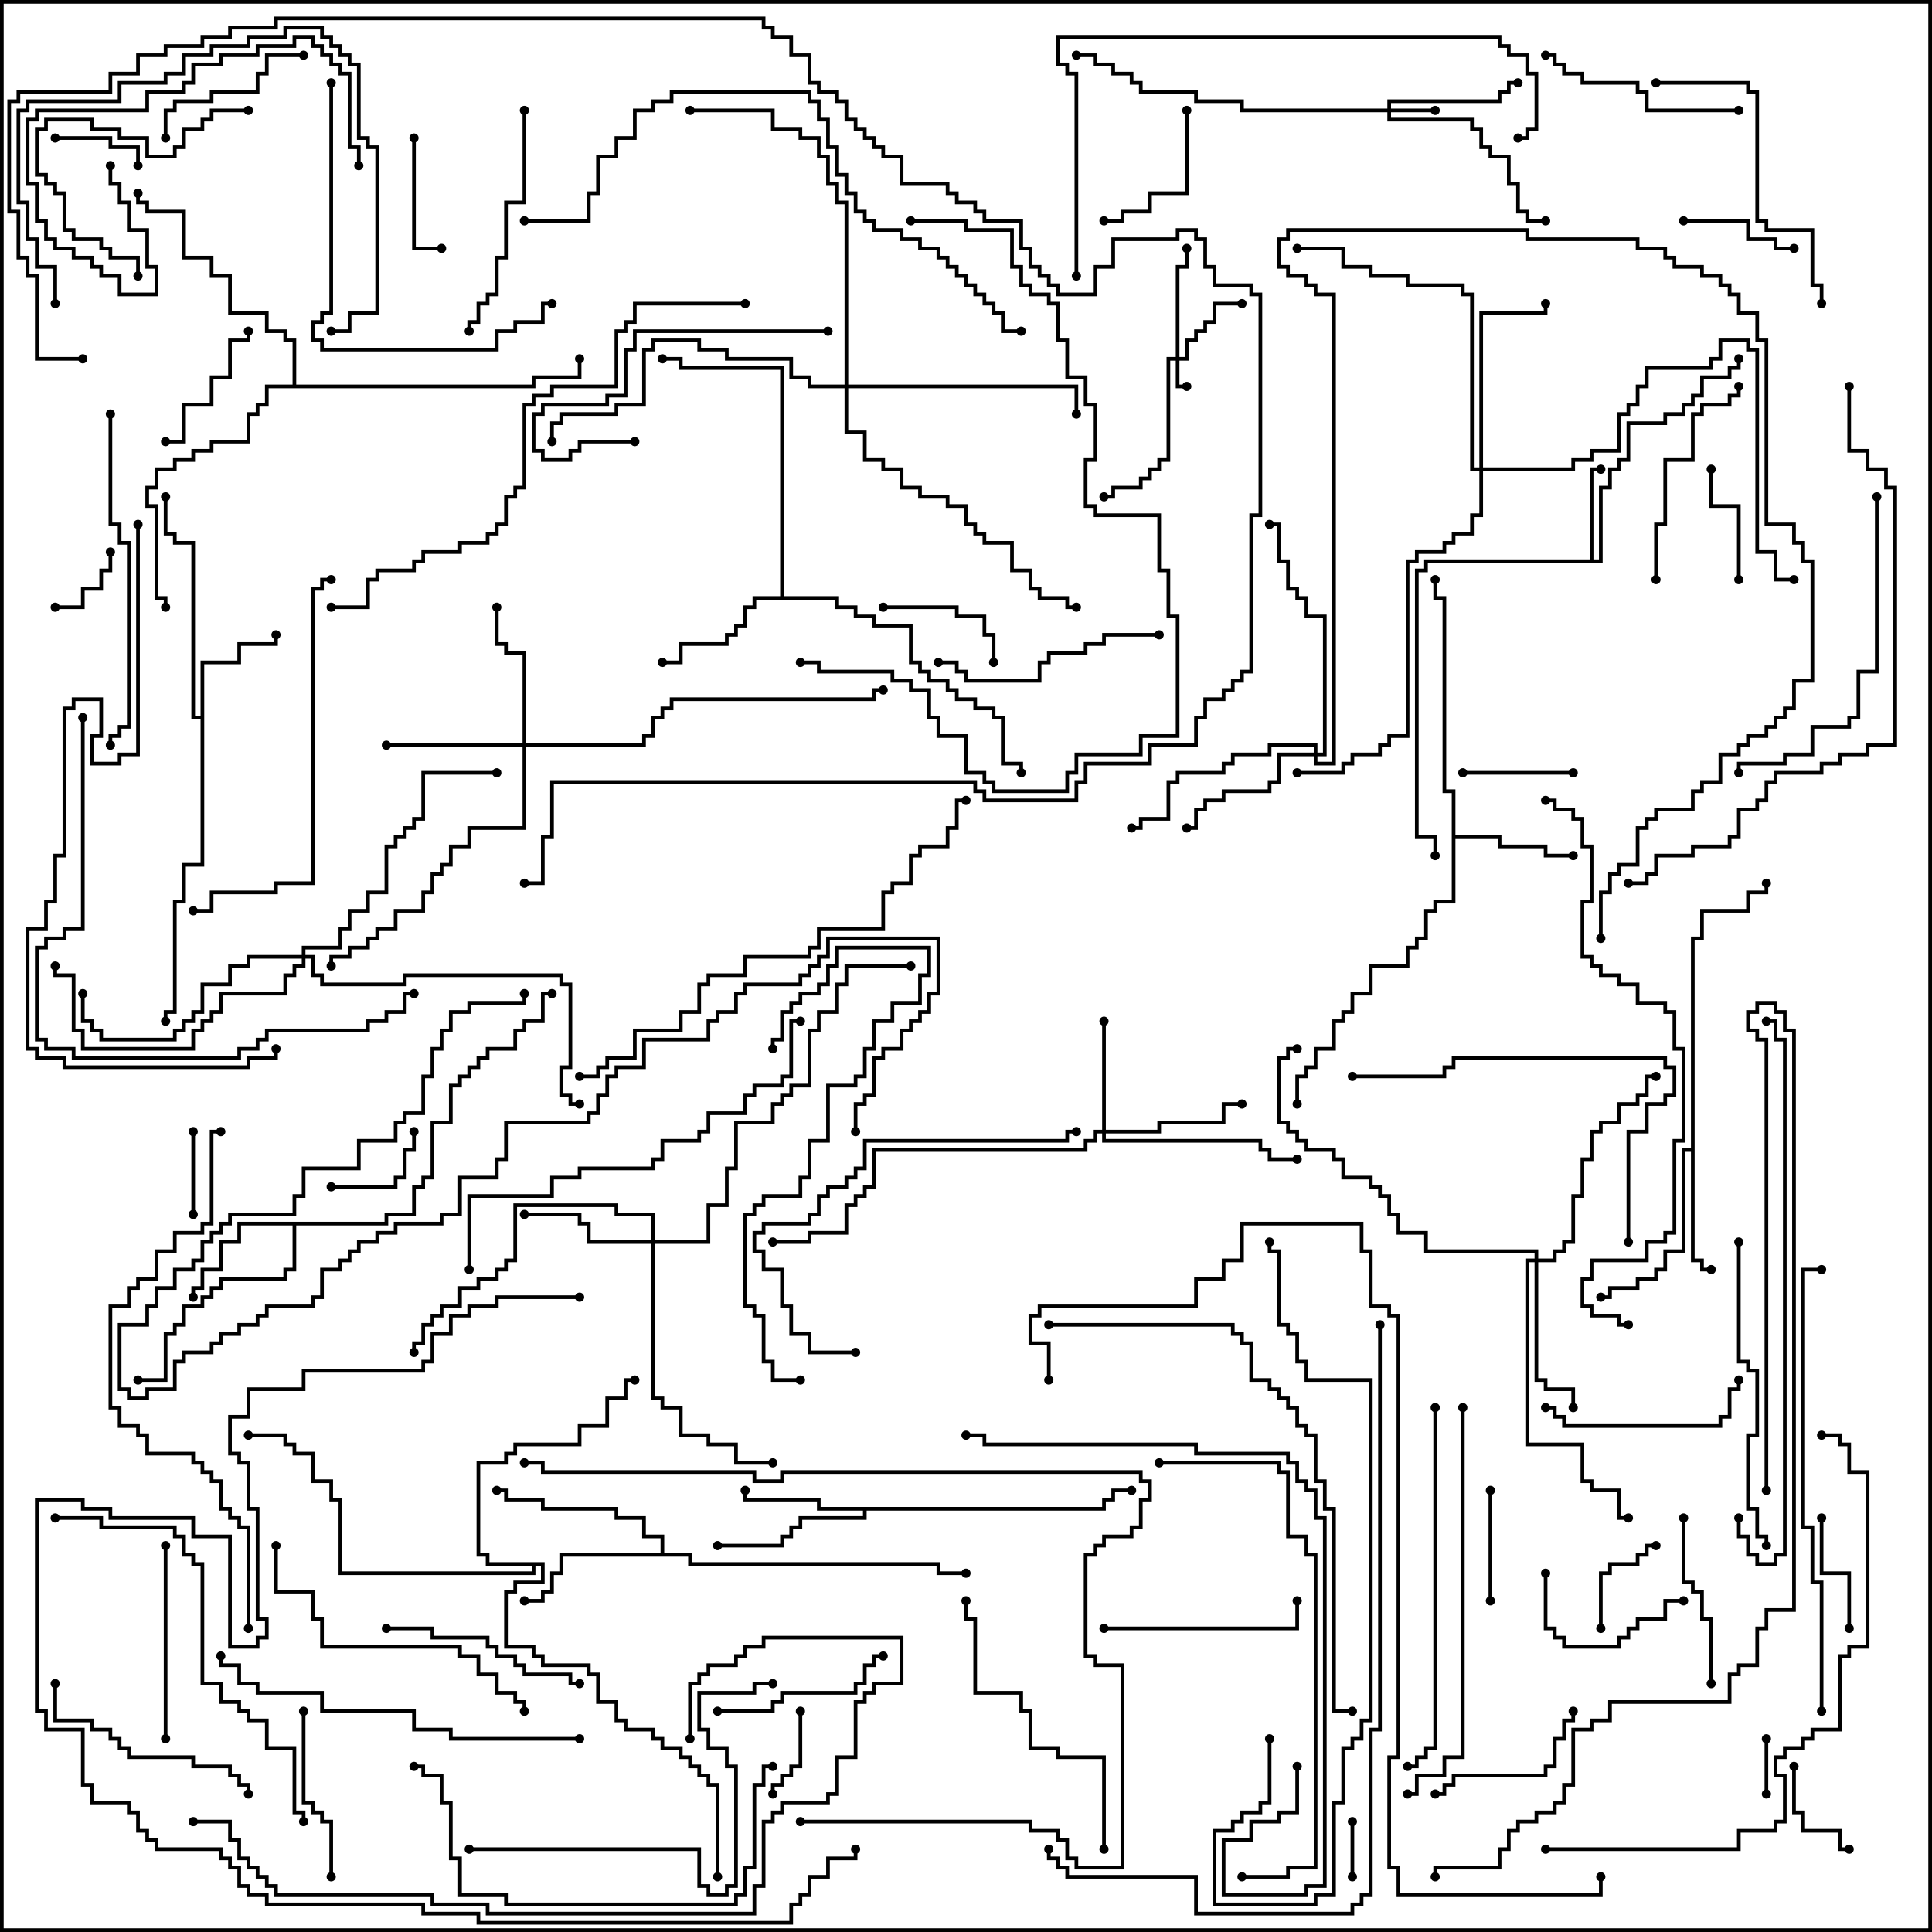 <svg version="1.1" width="105" height="105" xmlns="http://www.w3.org/2000/svg"><path d="M86.4,30.4L86.4,25.4L87,25.4L87,25.6L86.6,25.6L86.6,30.4L86.9,30.4L86.9,26.4L87.4,26.4L87.4,25.4L87.9,25.4L87.9,24.9L88.4,24.9L88.4,22.9L90.4,22.9L90.4,22.4L91.4,22.4L91.4,21.9L91.9,21.9L91.9,21.4L92.4,21.4L92.4,20.4L93.9,20.4L93.9,19.9L94.4,19.9L94.4,19.5L94.6,19.5L94.6,20.1L94.1,20.1L94.1,20.6L92.6,20.6L92.6,21.6L92.1,21.6L92.1,22.1L91.6,22.1L91.6,22.6L90.6,22.6L90.6,23.1L88.6,23.1L88.6,25.1L88.1,25.1L88.1,25.6L87.6,25.6L87.6,26.6L87.1,26.6L87.1,30.6L77.6,30.6L77.6,31.1L77.1,31.1L77.1,45.4L78.1,45.4L78.1,46.5L77.9,46.5L77.9,45.6L76.9,45.6L76.9,30.9L77.4,30.9L77.4,30.4z" stroke="none"/><path d="M10.9,38.9L10.9,35.9L12.9,35.9L12.9,34.9L14.9,34.9L14.9,34.5L15.1,34.5L15.1,35.1L13.1,35.1L13.1,36.1L11.1,36.1L11.1,47.1L10.1,47.1L10.1,49.1L9.6,49.1L9.6,55.1L9.1,55.1L9.1,55.5L8.9,55.5L8.9,54.9L9.4,54.9L9.4,48.9L9.9,48.9L9.9,46.9L10.9,46.9L10.9,39.1L10.4,39.1L10.4,29.6L9.4,29.6L9.4,29.1L8.9,29.1L8.9,27L9.1,27L9.1,28.9L9.6,28.9L9.6,29.4L10.6,29.4L10.6,38.9z" stroke="none"/><path d="M59.9,81.9L59.9,81.4L60.4,81.4L60.4,80.9L61.5,80.9L61.5,81.1L60.6,81.1L60.6,81.6L60.1,81.6L60.1,82.1L47.1,82.1L47.1,82.6L43.6,82.6L43.6,83.1L43.1,83.1L43.1,83.6L42.6,83.6L42.6,84.1L39,84.1L39,83.9L42.4,83.9L42.4,83.4L42.9,83.4L42.9,82.9L43.4,82.9L43.4,82.4L46.9,82.4L46.9,82.1L44.4,82.1L44.4,81.6L40.4,81.6L40.4,81L40.6,81L40.6,81.4L44.6,81.4L44.6,81.9z" stroke="none"/><path d="M78.9,43.1L78.4,43.1L78.4,32.6L77.9,32.6L77.9,31.5L78.1,31.5L78.1,32.4L78.6,32.4L78.6,42.9L79.1,42.9L79.1,45.4L81.6,45.4L81.6,45.9L84.1,45.9L84.1,46.4L85.5,46.4L85.5,46.6L83.9,46.6L83.9,46.1L81.4,46.1L81.4,45.6L79.1,45.6L79.1,49.1L78.1,49.1L78.1,49.6L77.6,49.6L77.6,51.1L77.1,51.1L77.1,51.6L76.6,51.6L76.6,52.6L74.6,52.6L74.6,54.1L73.6,54.1L73.6,55.1L73.1,55.1L73.1,55.6L72.6,55.6L72.6,57.1L71.6,57.1L71.6,58.1L71.1,58.1L71.1,58.6L70.6,58.6L70.6,60L70.4,60L70.4,58.4L70.9,58.4L70.9,57.9L71.4,57.9L71.4,56.9L72.4,56.9L72.4,55.4L72.9,55.4L72.9,54.9L73.4,54.9L73.4,53.9L74.4,53.9L74.4,52.4L76.4,52.4L76.4,51.4L76.9,51.4L76.9,50.9L77.4,50.9L77.4,49.4L77.9,49.4L77.9,48.9L78.9,48.9z" stroke="none"/><path d="M91.9,62.4L91.9,50.9L92.4,50.9L92.4,49.4L94.9,49.4L94.9,48.4L95.9,48.4L95.9,48L96.1,48L96.1,48.6L95.1,48.6L95.1,49.6L92.6,49.6L92.6,51.1L92.1,51.1L92.1,68.4L92.6,68.4L92.6,68.9L93,68.9L93,69.1L92.4,69.1L92.4,68.6L91.9,68.6L91.9,62.6L91.6,62.6L91.6,68.1L90.6,68.1L90.6,69.1L90.1,69.1L90.1,69.6L89.1,69.6L89.1,70.1L87.6,70.1L87.6,70.6L87,70.6L87,70.4L87.4,70.4L87.4,69.9L88.9,69.9L88.9,69.4L89.9,69.4L89.9,68.9L90.4,68.9L90.4,67.9L91.4,67.9L91.4,62.4z" stroke="none"/><path d="M20.9,66.4L20.9,65.9L22.4,65.9L22.4,64.4L22.9,64.4L22.9,63.9L23.4,63.9L23.4,60.9L24.4,60.9L24.4,58.9L24.9,58.9L24.9,58.4L25.4,58.4L25.4,57.9L25.9,57.9L25.9,57.4L26.4,57.4L26.4,56.9L27.9,56.9L27.9,55.9L28.4,55.9L28.4,55.4L29.4,55.4L29.4,53.9L30,53.9L30,54.1L29.6,54.1L29.6,55.6L28.6,55.6L28.6,56.1L28.1,56.1L28.1,57.1L26.6,57.1L26.6,57.6L26.1,57.6L26.1,58.1L25.6,58.1L25.6,58.6L25.1,58.6L25.1,59.1L24.6,59.1L24.6,61.1L23.6,61.1L23.6,64.1L23.1,64.1L23.1,64.6L22.6,64.6L22.6,66.1L21.1,66.1L21.1,66.6L16.1,66.6L16.1,69.1L15.6,69.1L15.6,69.6L12.1,69.6L12.1,70.1L11.6,70.1L11.6,70.6L11.1,70.6L11.1,71.1L10.1,71.1L10.1,72.1L9.6,72.1L9.6,72.6L9.1,72.6L9.1,75.1L7.5,75.1L7.5,74.9L8.9,74.9L8.9,72.4L9.4,72.4L9.4,71.9L9.9,71.9L9.9,70.9L10.9,70.9L10.9,70.4L11.4,70.4L11.4,69.9L11.9,69.9L11.9,69.4L15.4,69.4L15.4,68.9L15.9,68.9L15.9,66.6L13.1,66.6L13.1,67.6L12.1,67.6L12.1,69.1L11.1,69.1L11.1,70.1L10.6,70.1L10.6,70.5L10.4,70.5L10.4,69.9L10.9,69.9L10.9,68.9L11.9,68.9L11.9,67.4L12.9,67.4L12.9,66.4z" stroke="none"/><path d="M42.4,32.4L42.4,20.1L36.9,20.1L36.9,19.6L36,19.6L36,19.4L37.1,19.4L37.1,19.9L42.6,19.9L42.6,32.4L45.6,32.4L45.6,32.9L46.6,32.9L46.6,33.4L47.6,33.4L47.6,33.9L49.6,33.9L49.6,35.9L50.1,35.9L50.1,36.4L50.6,36.4L50.6,36.9L51.6,36.9L51.6,37.4L52.1,37.4L52.1,37.9L53.1,37.9L53.1,38.4L54.1,38.4L54.1,38.9L54.6,38.9L54.6,41.4L55.6,41.4L55.6,42L55.4,42L55.4,41.6L54.4,41.6L54.4,39.1L53.9,39.1L53.9,38.6L52.9,38.6L52.9,38.1L51.9,38.1L51.9,37.6L51.4,37.6L51.4,37.1L50.4,37.1L50.4,36.6L49.9,36.6L49.9,36.1L49.4,36.1L49.4,34.1L47.4,34.1L47.4,33.6L46.4,33.6L46.4,33.1L45.4,33.1L45.4,32.6L41.1,32.6L41.1,33.1L40.6,33.1L40.6,34.1L40.1,34.1L40.1,34.6L39.6,34.6L39.6,35.1L37.1,35.1L37.1,36.1L36,36.1L36,35.9L36.9,35.9L36.9,34.9L39.4,34.9L39.4,34.4L39.9,34.4L39.9,33.9L40.4,33.9L40.4,32.9L40.9,32.9L40.9,32.4z" stroke="none"/><path d="M35.9,84.4L35.9,83.6L34.9,83.6L34.9,82.6L33.4,82.6L33.4,82.1L29.4,82.1L29.4,81.6L27.4,81.6L27.4,81.1L27,81.1L27,80.9L27.6,80.9L27.6,81.4L29.6,81.4L29.6,81.9L33.6,81.9L33.6,82.4L35.1,82.4L35.1,83.4L36.1,83.4L36.1,84.4L37.6,84.4L37.6,84.9L51.1,84.9L51.1,85.4L52.5,85.4L52.5,85.6L50.9,85.6L50.9,85.1L37.4,85.1L37.4,84.6L30.6,84.6L30.6,85.6L30.1,85.6L30.1,86.6L29.6,86.6L29.6,87.1L28.5,87.1L28.5,86.9L29.4,86.9L29.4,86.4L29.9,86.4L29.9,85.4L30.4,85.4L30.4,84.4z" stroke="none"/><path d="M29.6,84.9L29.6,86.1L28.1,86.1L28.1,86.6L27.6,86.6L27.6,89.4L29.1,89.4L29.1,89.9L29.6,89.9L29.6,90.4L32.1,90.4L32.1,90.9L32.6,90.9L32.6,92.4L33.6,92.4L33.6,93.4L34.1,93.4L34.1,93.9L35.6,93.9L35.6,94.4L36.1,94.4L36.1,94.9L37.1,94.9L37.1,95.4L37.6,95.4L37.6,95.9L38.1,95.9L38.1,96.4L38.6,96.4L38.6,96.9L39.1,96.9L39.1,102L38.9,102L38.9,97.1L38.4,97.1L38.4,96.6L37.9,96.6L37.9,96.1L37.4,96.1L37.4,95.6L36.9,95.6L36.9,95.1L35.9,95.1L35.9,94.6L35.4,94.6L35.4,94.1L33.9,94.1L33.9,93.6L33.4,93.6L33.4,92.6L32.4,92.6L32.4,91.1L31.9,91.1L31.9,90.6L29.4,90.6L29.4,90.1L28.9,90.1L28.9,89.6L27.4,89.6L27.4,86.4L27.9,86.4L27.9,85.9L29.4,85.9L29.4,85.1L29.1,85.1L29.1,85.6L18.4,85.6L18.4,81.6L17.9,81.6L17.9,80.6L16.9,80.6L16.9,79.1L15.9,79.1L15.9,78.6L15.4,78.6L15.4,78.1L13.5,78.1L13.5,77.9L15.6,77.9L15.6,78.4L16.1,78.4L16.1,78.9L17.1,78.9L17.1,80.4L18.1,80.4L18.1,81.4L18.6,81.4L18.6,85.4L28.9,85.4L28.9,85.1L26.4,85.1L26.4,84.6L25.9,84.6L25.9,79.4L27.4,79.4L27.4,78.9L27.9,78.9L27.9,78.4L31.4,78.4L31.4,77.4L32.9,77.4L32.9,75.9L33.9,75.9L33.9,74.9L34.5,74.9L34.5,75.1L34.1,75.1L34.1,76.1L33.1,76.1L33.1,77.6L31.6,77.6L31.6,78.6L28.1,78.6L28.1,79.1L27.6,79.1L27.6,79.6L26.1,79.6L26.1,84.4L26.6,84.4L26.6,84.9z" stroke="none"/><path d="M15.9,20.9L15.9,18.6L15.4,18.6L15.4,18.1L14.4,18.1L14.4,17.1L12.4,17.1L12.4,15.1L11.4,15.1L11.4,14.1L9.9,14.1L9.9,11.6L7.9,11.6L7.9,11.1L7.4,11.1L7.4,10.5L7.6,10.5L7.6,10.9L8.1,10.9L8.1,11.4L10.1,11.4L10.1,13.9L11.6,13.9L11.6,14.9L12.6,14.9L12.6,16.9L14.6,16.9L14.6,17.9L15.6,17.9L15.6,18.4L16.1,18.4L16.1,20.9L28.9,20.9L28.9,20.4L31.4,20.4L31.4,19.5L31.6,19.5L31.6,20.6L29.1,20.6L29.1,21.1L14.6,21.1L14.6,22.1L14.1,22.1L14.1,22.6L13.6,22.6L13.6,24.1L11.6,24.1L11.6,24.6L10.6,24.6L10.6,25.1L9.6,25.1L9.6,25.6L8.6,25.6L8.6,26.6L8.1,26.6L8.1,27.4L8.6,27.4L8.6,32.4L9.1,32.4L9.1,33L8.9,33L8.9,32.6L8.4,32.6L8.4,27.6L7.9,27.6L7.9,26.4L8.4,26.4L8.4,25.4L9.4,25.4L9.4,24.9L10.4,24.9L10.4,24.4L11.4,24.4L11.4,23.9L13.4,23.9L13.4,22.4L13.9,22.4L13.9,21.9L14.4,21.9L14.4,20.9z" stroke="none"/><path d="M63.9,19.4L63.9,14.4L64.4,14.4L64.4,13.5L64.6,13.5L64.6,14.6L64.1,14.6L64.1,19.4L64.4,19.4L64.4,18.4L64.9,18.4L64.9,17.9L65.4,17.9L65.4,17.4L65.9,17.4L65.9,16.4L67.5,16.4L67.5,16.6L66.1,16.6L66.1,17.6L65.6,17.6L65.6,18.1L65.1,18.1L65.1,18.6L64.6,18.6L64.6,19.6L64.1,19.6L64.1,20.9L64.5,20.9L64.5,21.1L63.9,21.1L63.9,19.6L63.6,19.6L63.6,25.1L63.1,25.1L63.1,25.6L62.6,25.6L62.6,26.1L62.1,26.1L62.1,26.6L60.6,26.6L60.6,27.1L60,27.1L60,26.9L60.4,26.9L60.4,26.4L61.9,26.4L61.9,25.9L62.4,25.9L62.4,25.4L62.9,25.4L62.9,24.9L63.4,24.9L63.4,19.4z" stroke="none"/><path d="M75.4,5.9L75.4,5.4L81.4,5.4L81.4,4.9L81.9,4.9L81.9,4.4L82.5,4.4L82.5,4.6L82.1,4.6L82.1,5.1L81.6,5.1L81.6,5.6L75.6,5.6L75.6,5.9L78,5.9L78,6.1L75.6,6.1L75.6,6.4L80.1,6.4L80.1,6.9L80.6,6.9L80.6,7.9L81.1,7.9L81.1,8.4L82.1,8.4L82.1,9.9L82.6,9.9L82.6,11.4L83.1,11.4L83.1,11.9L84,11.9L84,12.1L82.9,12.1L82.9,11.6L82.4,11.6L82.4,10.1L81.9,10.1L81.9,8.6L80.9,8.6L80.9,8.1L80.4,8.1L80.4,7.1L79.9,7.1L79.9,6.6L75.4,6.6L75.4,6.1L67.4,6.1L67.4,5.6L64.9,5.6L64.9,5.1L61.9,5.1L61.9,4.6L61.4,4.6L61.4,4.1L60.4,4.1L60.4,3.6L59.4,3.6L59.4,3.1L58.5,3.1L58.5,2.9L59.6,2.9L59.6,3.4L60.6,3.4L60.6,3.9L61.6,3.9L61.6,4.4L62.1,4.4L62.1,4.9L65.1,4.9L65.1,5.4L67.6,5.4L67.6,5.9z" stroke="none"/><path d="M59.9,61.4L59.9,55.5L60.1,55.5L60.1,61.4L62.9,61.4L62.9,60.9L66.4,60.9L66.4,59.9L67.5,59.9L67.5,60.1L66.6,60.1L66.6,61.1L63.1,61.1L63.1,61.6L60.1,61.6L60.1,61.9L68.6,61.9L68.6,62.4L69.1,62.4L69.1,62.9L70.5,62.9L70.5,63.1L68.9,63.1L68.9,62.6L68.4,62.6L68.4,62.1L59.9,62.1L59.9,61.6L59.6,61.6L59.6,62.1L59.1,62.1L59.1,62.6L47.6,62.6L47.6,64.6L47.1,64.6L47.1,65.1L46.6,65.1L46.6,65.6L46.1,65.6L46.1,67.1L44.1,67.1L44.1,67.6L42,67.6L42,67.4L43.9,67.4L43.9,66.9L45.9,66.9L45.9,65.4L46.4,65.4L46.4,64.9L46.9,64.9L46.9,64.4L47.4,64.4L47.4,62.4L58.9,62.4L58.9,61.9L59.4,61.9L59.4,61.4z" stroke="none"/><path d="M35.4,67.4L35.4,66.1L33.4,66.1L33.4,65.6L28.1,65.6L28.1,68.6L27.6,68.6L27.6,69.1L27.1,69.1L27.1,69.6L26.1,69.6L26.1,70.1L25.1,70.1L25.1,71.1L24.1,71.1L24.1,71.6L23.6,71.6L23.6,72.1L23.1,72.1L23.1,73.1L22.6,73.1L22.6,73.5L22.4,73.5L22.4,72.9L22.9,72.9L22.9,71.9L23.4,71.9L23.4,71.4L23.9,71.4L23.9,70.9L24.9,70.9L24.9,69.9L25.9,69.9L25.9,69.4L26.9,69.4L26.9,68.9L27.4,68.9L27.4,68.4L27.9,68.4L27.9,65.4L33.6,65.4L33.6,65.9L35.6,65.9L35.6,67.4L38.4,67.4L38.4,65.4L39.4,65.4L39.4,63.4L39.9,63.4L39.9,60.9L41.9,60.9L41.9,59.9L42.4,59.9L42.4,59.4L42.9,59.4L42.9,58.9L43.9,58.9L43.9,55.9L44.4,55.9L44.4,54.9L45.4,54.9L45.4,53.4L45.9,53.4L45.9,52.4L49.5,52.4L49.5,52.6L46.1,52.6L46.1,53.6L45.6,53.6L45.6,55.1L44.6,55.1L44.6,56.1L44.1,56.1L44.1,59.1L43.1,59.1L43.1,59.6L42.6,59.6L42.6,60.1L42.1,60.1L42.1,61.1L40.1,61.1L40.1,63.6L39.6,63.6L39.6,65.6L38.6,65.6L38.6,67.6L35.6,67.6L35.6,75.9L36.1,75.9L36.1,76.4L37.1,76.4L37.1,77.9L38.6,77.9L38.6,78.4L40.1,78.4L40.1,79.4L42,79.4L42,79.6L39.9,79.6L39.9,78.6L38.4,78.6L38.4,78.1L36.9,78.1L36.9,76.6L35.9,76.6L35.9,76.1L35.4,76.1L35.4,67.6L31.9,67.6L31.9,66.6L31.4,66.6L31.4,66.1L28.5,66.1L28.5,65.9L31.6,65.9L31.6,66.4L32.1,66.4L32.1,67.4z" stroke="none"/><path d="M28.4,40.4L28.4,35.6L27.4,35.6L27.4,35.1L26.9,35.1L26.9,33L27.1,33L27.1,34.9L27.6,34.9L27.6,35.4L28.6,35.4L28.6,40.4L34.9,40.4L34.9,39.9L35.4,39.9L35.4,38.9L35.9,38.9L35.9,38.4L36.4,38.4L36.4,37.9L47.4,37.9L47.4,37.4L48,37.4L48,37.6L47.6,37.6L47.6,38.1L36.6,38.1L36.6,38.6L36.1,38.6L36.1,39.1L35.6,39.1L35.6,40.1L35.1,40.1L35.1,40.6L28.6,40.6L28.6,45.1L25.6,45.1L25.6,46.1L24.6,46.1L24.6,47.1L24.1,47.1L24.1,47.6L23.6,47.6L23.6,48.6L23.1,48.6L23.1,49.6L21.6,49.6L21.6,50.6L20.6,50.6L20.6,51.1L20.1,51.1L20.1,51.6L19.1,51.6L19.1,52.1L18.1,52.1L18.1,52.5L17.9,52.5L17.9,51.9L18.9,51.9L18.9,51.4L19.9,51.4L19.9,50.9L20.4,50.9L20.4,50.4L21.4,50.4L21.4,49.4L22.9,49.4L22.9,48.4L23.4,48.4L23.4,47.4L23.9,47.4L23.9,46.9L24.4,46.9L24.4,45.9L25.4,45.9L25.4,44.9L28.4,44.9L28.4,40.6L21,40.6L21,40.4z" stroke="none"/><path d="M71.4,40.9L71.4,40.6L69.1,40.6L69.1,41.1L67.1,41.1L67.1,41.6L66.6,41.6L66.6,42.1L64.1,42.1L64.1,42.6L63.6,42.6L63.6,44.6L62.1,44.6L62.1,45.1L61.5,45.1L61.5,44.9L61.9,44.9L61.9,44.4L63.4,44.4L63.4,42.4L63.9,42.4L63.9,41.9L66.4,41.9L66.4,41.4L66.9,41.4L66.9,40.9L68.9,40.9L68.9,40.4L71.6,40.4L71.6,40.9L71.9,40.9L71.9,33.6L70.9,33.6L70.9,32.6L70.4,32.6L70.4,32.1L69.9,32.1L69.9,30.6L69.4,30.6L69.4,28.6L69,28.6L69,28.4L69.6,28.4L69.6,30.4L70.1,30.4L70.1,31.9L70.6,31.9L70.6,32.4L71.1,32.4L71.1,33.4L72.1,33.4L72.1,41.1L71.6,41.1L71.6,41.4L72.4,41.4L72.4,16.1L71.4,16.1L71.4,15.6L70.9,15.6L70.9,15.1L69.9,15.1L69.9,14.6L69.4,14.6L69.4,12.9L69.9,12.9L69.9,12.4L83.1,12.4L83.1,12.9L89.1,12.9L89.1,13.4L90.6,13.4L90.6,13.9L91.1,13.9L91.1,14.4L92.6,14.4L92.6,14.9L93.6,14.9L93.6,15.4L94.1,15.4L94.1,15.9L94.6,15.9L94.6,16.9L95.6,16.9L95.6,18.4L96.1,18.4L96.1,28.4L97.6,28.4L97.6,29.4L98.1,29.4L98.1,30.4L98.6,30.4L98.6,37.1L97.6,37.1L97.6,38.6L97.1,38.6L97.1,39.1L96.6,39.1L96.6,39.6L96.1,39.6L96.1,40.1L95.1,40.1L95.1,40.6L94.6,40.6L94.6,41.1L93.6,41.1L93.6,42.6L92.6,42.6L92.6,43.1L92.1,43.1L92.1,44.1L90.1,44.1L90.1,44.6L89.6,44.6L89.6,45.1L89.1,45.1L89.1,47.1L88.1,47.1L88.1,47.6L87.6,47.6L87.6,48.6L87.1,48.6L87.1,51L86.9,51L86.9,48.4L87.4,48.4L87.4,47.4L87.9,47.4L87.9,46.9L88.9,46.9L88.9,44.9L89.4,44.9L89.4,44.4L89.9,44.4L89.9,43.9L91.9,43.9L91.9,42.9L92.4,42.9L92.4,42.4L93.4,42.4L93.4,40.9L94.4,40.9L94.4,40.4L94.9,40.4L94.9,39.9L95.9,39.9L95.9,39.4L96.4,39.4L96.4,38.9L96.9,38.9L96.9,38.4L97.4,38.4L97.4,36.9L98.4,36.9L98.4,30.6L97.9,30.6L97.9,29.6L97.4,29.6L97.4,28.6L95.9,28.6L95.9,18.6L95.4,18.6L95.4,17.1L94.4,17.1L94.4,16.1L93.9,16.1L93.9,15.6L93.4,15.6L93.4,15.1L92.4,15.1L92.4,14.6L90.9,14.6L90.9,14.1L90.4,14.1L90.4,13.6L88.9,13.6L88.9,13.1L82.9,13.1L82.9,12.6L70.1,12.6L70.1,13.1L69.6,13.1L69.6,14.4L70.1,14.4L70.1,14.9L71.1,14.9L71.1,15.4L71.6,15.4L71.6,15.9L72.6,15.9L72.6,41.6L71.4,41.6L71.4,41.1L69.6,41.1L69.6,42.6L69.1,42.6L69.1,43.1L66.6,43.1L66.6,43.6L65.6,43.6L65.6,44.1L65.1,44.1L65.1,45.1L64.5,45.1L64.5,44.9L64.9,44.9L64.9,43.9L65.4,43.9L65.4,43.4L66.4,43.4L66.4,42.9L68.9,42.9L68.9,42.4L69.4,42.4L69.4,40.9z" stroke="none"/><path d="M83.4,68.4L83.4,68.1L77.4,68.1L77.4,67.1L75.9,67.1L75.9,66.1L75.4,66.1L75.4,65.1L74.9,65.1L74.9,64.6L74.4,64.6L74.4,64.1L72.9,64.1L72.9,63.1L72.4,63.1L72.4,62.6L70.9,62.6L70.9,62.1L70.4,62.1L70.4,61.6L69.9,61.6L69.9,61.1L69.4,61.1L69.4,57.4L69.9,57.4L69.9,56.9L70.5,56.9L70.5,57.1L70.1,57.1L70.1,57.6L69.6,57.6L69.6,60.9L70.1,60.9L70.1,61.4L70.6,61.4L70.6,61.9L71.1,61.9L71.1,62.4L72.6,62.4L72.6,62.9L73.1,62.9L73.1,63.9L74.6,63.9L74.6,64.4L75.1,64.4L75.1,64.9L75.6,64.9L75.6,65.9L76.1,65.9L76.1,66.9L77.6,66.9L77.6,67.9L83.6,67.9L83.6,68.4L84.4,68.4L84.4,67.9L84.9,67.9L84.9,67.4L85.4,67.4L85.4,64.9L85.9,64.9L85.9,62.9L86.4,62.9L86.4,61.4L86.9,61.4L86.9,60.9L87.9,60.9L87.9,59.9L88.9,59.9L88.9,59.4L89.4,59.4L89.4,58.4L90,58.4L90,58.6L89.6,58.6L89.6,59.6L89.1,59.6L89.1,60.1L88.1,60.1L88.1,61.1L87.1,61.1L87.1,61.6L86.6,61.6L86.6,63.1L86.1,63.1L86.1,65.1L85.6,65.1L85.6,67.6L85.1,67.6L85.1,68.1L84.6,68.1L84.6,68.6L83.6,68.6L83.6,74.9L84.1,74.9L84.1,75.4L85.6,75.4L85.6,76.5L85.4,76.5L85.4,75.6L83.9,75.6L83.9,75.1L83.4,75.1L83.4,68.6L83.1,68.6L83.1,78.4L86.1,78.4L86.1,80.4L86.6,80.4L86.6,80.9L88.1,80.9L88.1,82.4L88.5,82.4L88.5,82.6L87.9,82.6L87.9,81.1L86.4,81.1L86.4,80.6L85.9,80.6L85.9,78.6L82.9,78.6L82.9,68.4z" stroke="none"/><path d="M80.4,25.4L80.4,16.9L83.9,16.9L83.9,16.5L84.1,16.5L84.1,17.1L80.6,17.1L80.6,25.4L85.4,25.4L85.4,24.9L86.4,24.9L86.4,24.4L87.9,24.4L87.9,22.4L88.4,22.4L88.4,21.9L88.9,21.9L88.9,20.9L89.4,20.9L89.4,19.9L92.9,19.9L92.9,19.4L93.4,19.4L93.4,18.4L95.1,18.4L95.1,18.9L95.6,18.9L95.6,29.9L96.6,29.9L96.6,31.4L97.5,31.4L97.5,31.6L96.4,31.6L96.4,30.1L95.4,30.1L95.4,19.1L94.9,19.1L94.9,18.6L93.6,18.6L93.6,19.6L93.1,19.6L93.1,20.1L89.6,20.1L89.6,21.1L89.1,21.1L89.1,22.1L88.6,22.1L88.6,22.6L88.1,22.6L88.1,24.6L86.6,24.6L86.6,25.1L85.6,25.1L85.6,25.6L80.6,25.6L80.6,28.1L80.1,28.1L80.1,29.1L79.1,29.1L79.1,29.6L78.6,29.6L78.6,30.1L77.1,30.1L77.1,30.6L76.6,30.6L76.6,40.1L75.6,40.1L75.6,40.6L75.1,40.6L75.1,41.1L73.6,41.1L73.6,41.6L73.1,41.6L73.1,42.1L70.5,42.1L70.5,41.9L72.9,41.9L72.9,41.4L73.4,41.4L73.4,40.9L74.9,40.9L74.9,40.4L75.4,40.4L75.4,39.9L76.4,39.9L76.4,30.4L76.9,30.4L76.9,29.9L78.4,29.9L78.4,29.4L78.9,29.4L78.9,28.9L79.9,28.9L79.9,27.9L80.4,27.9L80.4,25.6L79.9,25.6L79.9,16.1L79.4,16.1L79.4,15.6L76.4,15.6L76.4,15.1L74.4,15.1L74.4,14.6L72.9,14.6L72.9,13.6L70.5,13.6L70.5,13.4L73.1,13.4L73.1,14.4L74.6,14.4L74.6,14.9L76.6,14.9L76.6,15.4L79.6,15.4L79.6,15.9L80.1,15.9L80.1,25.4z" stroke="none"/><path d="M16.4,51.9L16.4,51.4L18.4,51.4L18.4,50.4L18.9,50.4L18.9,49.4L19.9,49.4L19.9,48.4L20.9,48.4L20.9,45.9L21.4,45.9L21.4,45.4L21.9,45.4L21.9,44.9L22.4,44.9L22.4,44.4L22.9,44.4L22.9,41.9L27,41.9L27,42.1L23.1,42.1L23.1,44.6L22.6,44.6L22.6,45.1L22.1,45.1L22.1,45.6L21.6,45.6L21.6,46.1L21.1,46.1L21.1,48.6L20.1,48.6L20.1,49.6L19.1,49.6L19.1,50.6L18.6,50.6L18.6,51.6L16.6,51.6L16.6,51.9L17.1,51.9L17.1,52.9L17.6,52.9L17.6,53.4L21.9,53.4L21.9,52.9L30.6,52.9L30.6,53.4L31.1,53.4L31.1,58.1L30.6,58.1L30.6,59.4L31.1,59.4L31.1,59.9L31.5,59.9L31.5,60.1L30.9,60.1L30.9,59.6L30.4,59.6L30.4,57.9L30.9,57.9L30.9,53.6L30.4,53.6L30.4,53.1L22.1,53.1L22.1,53.6L17.4,53.6L17.4,53.1L16.9,53.1L16.9,52.1L16.6,52.1L16.6,52.6L16.1,52.6L16.1,53.1L15.6,53.1L15.6,54.1L12.1,54.1L12.1,55.1L11.6,55.1L11.6,55.6L11.1,55.6L11.1,56.1L10.6,56.1L10.6,57.1L4.4,57.1L4.4,56.1L3.9,56.1L3.9,53.1L2.9,53.1L2.9,52.5L3.1,52.5L3.1,52.9L4.1,52.9L4.1,55.9L4.6,55.9L4.6,56.9L10.4,56.9L10.4,55.9L10.9,55.9L10.9,55.4L11.4,55.4L11.4,54.9L11.9,54.9L11.9,53.9L15.4,53.9L15.4,52.9L15.9,52.9L15.9,52.4L16.4,52.4L16.4,52.1L13.6,52.1L13.6,52.6L12.6,52.6L12.6,53.6L11.1,53.6L11.1,55.1L10.6,55.1L10.6,55.6L10.1,55.6L10.1,56.1L9.6,56.1L9.6,56.6L5.4,56.6L5.4,56.1L4.9,56.1L4.9,55.6L4.4,55.6L4.4,54L4.6,54L4.6,55.4L5.1,55.4L5.1,55.9L5.6,55.9L5.6,56.4L9.4,56.4L9.4,55.9L9.9,55.9L9.9,55.4L10.4,55.4L10.4,54.9L10.9,54.9L10.9,53.4L12.4,53.4L12.4,52.4L13.4,52.4L13.4,51.9z" stroke="none"/><path d="M45.9,20.9L45.9,11.1L45.4,11.1L45.4,10.1L44.9,10.1L44.9,8.6L44.4,8.6L44.4,7.6L43.4,7.6L43.4,7.1L41.9,7.1L41.9,6.1L37.5,6.1L37.5,5.9L42.1,5.9L42.1,6.9L43.6,6.9L43.6,7.4L44.6,7.4L44.6,8.4L45.1,8.4L45.1,9.9L45.6,9.9L45.6,10.9L46.1,10.9L46.1,20.9L58.6,20.9L58.6,22.5L58.4,22.5L58.4,21.1L46.1,21.1L46.1,23.4L47.1,23.4L47.1,24.9L48.1,24.9L48.1,25.4L49.1,25.4L49.1,26.4L50.1,26.4L50.1,26.9L51.6,26.9L51.6,27.4L52.6,27.4L52.6,28.4L53.1,28.4L53.1,28.9L53.6,28.9L53.6,29.4L55.1,29.4L55.1,30.9L56.1,30.9L56.1,31.9L56.6,31.9L56.6,32.4L58.1,32.4L58.1,32.9L58.5,32.9L58.5,33.1L57.9,33.1L57.9,32.6L56.4,32.6L56.4,32.1L55.9,32.1L55.9,31.1L54.9,31.1L54.9,29.6L53.4,29.6L53.4,29.1L52.9,29.1L52.9,28.6L52.4,28.6L52.4,27.6L51.4,27.6L51.4,27.1L49.9,27.1L49.9,26.6L48.9,26.6L48.9,25.6L47.9,25.6L47.9,25.1L46.9,25.1L46.9,23.6L45.9,23.6L45.9,21.1L43.9,21.1L43.9,20.6L42.9,20.6L42.9,19.6L39.4,19.6L39.4,19.1L37.9,19.1L37.9,18.6L35.6,18.6L35.6,19.1L35.1,19.1L35.1,22.1L33.6,22.1L33.6,22.6L30.6,22.6L30.6,23.1L30.1,23.1L30.1,24L29.9,24L29.9,22.9L30.4,22.9L30.4,22.4L33.4,22.4L33.4,21.9L34.9,21.9L34.9,18.9L35.4,18.9L35.4,18.4L38.1,18.4L38.1,18.9L39.6,18.9L39.6,19.4L43.1,19.4L43.1,20.4L44.1,20.4L44.1,20.9z" stroke="none"/><path d="M73.4,99L73.6,99L73.6,102L73.4,102z" stroke="none"/><path d="M96.1,97.5L95.9,97.5L95.9,94.5L96.1,94.5z" stroke="none"/><path d="M3,33.1L3,32.9L4.4,32.9L4.4,31.9L5.4,31.9L5.4,30.9L5.9,30.9L5.9,30L6.1,30L6.1,31.1L5.6,31.1L5.6,32.1L4.6,32.1L4.6,33.1z" stroke="none"/><path d="M10.4,61.5L10.6,61.5L10.6,66L10.4,66z" stroke="none"/><path d="M43.4,93L43.6,93L43.6,96.1L43.1,96.1L43.1,96.6L42.6,96.6L42.6,97.1L42.1,97.1L42.1,97.5L41.9,97.5L41.9,96.9L42.4,96.9L42.4,96.4L42.9,96.4L42.9,95.9L43.4,95.9z" stroke="none"/><path d="M3,7.6L3,7.4L6.1,7.4L6.1,7.9L7.6,7.9L7.6,9L7.4,9L7.4,8.1L5.9,8.1L5.9,7.6z" stroke="none"/><path d="M100.5,100.4L100.5,100.6L99.9,100.6L99.9,99.6L97.9,99.6L97.9,98.6L97.4,98.6L97.4,96L97.6,96L97.6,98.4L98.1,98.4L98.1,99.4L100.1,99.4L100.1,100.4z" stroke="none"/><path d="M18,64.6L18,64.4L21.4,64.4L21.4,63.9L21.9,63.9L21.9,62.4L22.4,62.4L22.4,61.5L22.6,61.5L22.6,62.6L22.1,62.6L22.1,64.1L21.6,64.1L21.6,64.6z" stroke="none"/><path d="M90,83.9L90,84.1L89.6,84.1L89.6,84.6L89.1,84.6L89.1,85.1L87.6,85.1L87.6,85.6L87.1,85.6L87.1,88.5L86.9,88.5L86.9,85.4L87.4,85.4L87.4,84.9L88.9,84.9L88.9,84.4L89.4,84.4L89.4,83.9z" stroke="none"/><path d="M85.5,41.9L85.5,42.1L79.5,42.1L79.5,41.9z" stroke="none"/><path d="M80.9,81L81.1,81L81.1,87L80.9,87z" stroke="none"/><path d="M97.5,13.4L97.5,13.6L96.4,13.6L96.4,13.1L94.9,13.1L94.9,12.1L91.5,12.1L91.5,11.9L95.1,11.9L95.1,12.9L96.6,12.9L96.6,13.4z" stroke="none"/><path d="M94.6,31.5L94.4,31.5L94.4,27.6L92.9,27.6L92.9,25.5L93.1,25.5L93.1,27.4L94.6,27.4z" stroke="none"/><path d="M100.6,88.5L100.4,88.5L100.4,85.6L98.9,85.6L98.9,82.5L99.1,82.5L99.1,85.4L100.6,85.4z" stroke="none"/><path d="M22.4,7.5L22.6,7.5L22.6,13.4L24,13.4L24,13.6L22.4,13.6z" stroke="none"/><path d="M48,33.1L48,32.9L52.1,32.9L52.1,33.4L53.6,33.4L53.6,34.4L54.1,34.4L54.1,36L53.9,36L53.9,34.6L53.4,34.6L53.4,33.6L51.9,33.6L51.9,33.1z" stroke="none"/><path d="M64.4,6L64.6,6L64.6,10.6L62.6,10.6L62.6,11.6L61.1,11.6L61.1,12.1L60,12.1L60,11.9L60.9,11.9L60.9,11.4L62.4,11.4L62.4,10.4L64.4,10.4z" stroke="none"/><path d="M9,24.1L9,23.9L9.9,23.9L9.9,21.9L11.4,21.9L11.4,20.4L12.4,20.4L12.4,18.4L13.4,18.4L13.4,18L13.6,18L13.6,18.6L12.6,18.6L12.6,20.6L11.6,20.6L11.6,22.1L10.1,22.1L10.1,24.1z" stroke="none"/><path d="M91.5,86.9L91.5,87.1L90.6,87.1L90.6,88.1L89.1,88.1L89.1,88.6L88.6,88.6L88.6,89.1L88.1,89.1L88.1,89.6L84.9,89.6L84.9,89.1L84.4,89.1L84.4,88.6L83.9,88.6L83.9,85.5L84.1,85.5L84.1,88.4L84.6,88.4L84.6,88.9L85.1,88.9L85.1,89.4L87.9,89.4L87.9,88.9L88.4,88.9L88.4,88.4L88.9,88.4L88.9,87.9L90.4,87.9L90.4,86.9z" stroke="none"/><path d="M85.4,93L85.6,93L85.6,93.6L85.1,93.6L85.1,94.6L84.6,94.6L84.6,96.1L84.1,96.1L84.1,96.6L79.1,96.6L79.1,97.1L78.6,97.1L78.6,97.6L78,97.6L78,97.4L78.4,97.4L78.4,96.9L78.9,96.9L78.9,96.4L83.9,96.4L83.9,95.9L84.4,95.9L84.4,94.4L84.9,94.4L84.9,93.4L85.4,93.4z" stroke="none"/><path d="M9.1,7.5L8.9,7.5L8.9,5.9L9.4,5.9L9.4,5.4L11.4,5.4L11.4,4.9L13.9,4.9L13.9,3.9L14.4,3.9L14.4,2.9L16.5,2.9L16.5,3.1L14.6,3.1L14.6,4.1L14.1,4.1L14.1,5.1L11.6,5.1L11.6,5.6L9.6,5.6L9.6,6.1L9.1,6.1z" stroke="none"/><path d="M91.4,82.5L91.6,82.5L91.6,85.9L92.1,85.9L92.1,86.4L92.6,86.4L92.6,87.9L93.1,87.9L93.1,91.5L92.9,91.5L92.9,88.1L92.4,88.1L92.4,86.6L91.9,86.6L91.9,86.1L91.4,86.1z" stroke="none"/><path d="M16.4,93L16.6,93L16.6,97.9L17.1,97.9L17.1,98.4L17.6,98.4L17.6,98.9L18.1,98.9L18.1,102L17.9,102L17.9,99.1L17.4,99.1L17.4,98.6L16.9,98.6L16.9,98.1L16.4,98.1z" stroke="none"/><path d="M39,93.1L39,92.9L41.9,92.9L41.9,92.4L42.4,92.4L42.4,91.9L46.4,91.9L46.4,91.4L46.9,91.4L46.9,90.4L47.4,90.4L47.4,89.9L48,89.9L48,90.1L47.6,90.1L47.6,90.6L47.1,90.6L47.1,91.6L46.6,91.6L46.6,92.1L42.6,92.1L42.6,92.6L42.1,92.6L42.1,93.1z" stroke="none"/><path d="M9.1,94.5L8.9,94.5L8.9,84L9.1,84z" stroke="none"/><path d="M84,76.6L84,76.4L84.6,76.4L84.6,76.9L85.1,76.9L85.1,77.4L93.4,77.4L93.4,76.9L93.9,76.9L93.9,75.4L94.4,75.4L94.4,75L94.6,75L94.6,75.6L94.1,75.6L94.1,77.1L93.6,77.1L93.6,77.6L84.9,77.6L84.9,77.1L84.4,77.1L84.4,76.6z" stroke="none"/><path d="M60,88.6L60,88.4L70.4,88.4L70.4,87L70.6,87L70.6,88.6z" stroke="none"/><path d="M13.5,5.9L13.5,6.1L11.6,6.1L11.6,6.6L11.1,6.6L11.1,7.1L10.1,7.1L10.1,8.1L9.6,8.1L9.6,8.6L7.9,8.6L7.9,7.6L6.4,7.6L6.4,7.1L4.9,7.1L4.9,6.6L2.6,6.6L2.6,7.1L2.1,7.1L2.1,9.4L2.6,9.4L2.6,9.9L3.1,9.9L3.1,10.4L3.6,10.4L3.6,12.4L4.1,12.4L4.1,12.9L5.6,12.9L5.6,13.4L6.1,13.4L6.1,13.9L7.6,13.9L7.6,15L7.4,15L7.4,14.1L5.9,14.1L5.9,13.6L5.4,13.6L5.4,13.1L3.9,13.1L3.9,12.6L3.4,12.6L3.4,10.6L2.9,10.6L2.9,10.1L2.4,10.1L2.4,9.6L1.9,9.6L1.9,6.9L2.4,6.9L2.4,6.4L5.1,6.4L5.1,6.9L6.6,6.9L6.6,7.4L8.1,7.4L8.1,8.4L9.4,8.4L9.4,7.9L9.9,7.9L9.9,6.9L10.9,6.9L10.9,6.4L11.4,6.4L11.4,5.9z" stroke="none"/><path d="M21,88.6L21,88.4L23.6,88.4L23.6,88.9L26.6,88.9L26.6,89.4L27.1,89.4L27.1,89.9L28.1,89.9L28.1,90.4L28.6,90.4L28.6,90.9L31.1,90.9L31.1,91.4L31.5,91.4L31.5,91.6L30.9,91.6L30.9,91.1L28.4,91.1L28.4,90.6L27.9,90.6L27.9,90.1L26.9,90.1L26.9,89.6L26.4,89.6L26.4,89.1L23.4,89.1L23.4,88.6z" stroke="none"/><path d="M94.5,5.9L94.5,6.1L89.4,6.1L89.4,5.1L88.9,5.1L88.9,4.6L85.9,4.6L85.9,4.1L84.9,4.1L84.9,3.6L84.4,3.6L84.4,3.1L84,3.1L84,2.9L84.6,2.9L84.6,3.4L85.1,3.4L85.1,3.9L86.1,3.9L86.1,4.4L89.1,4.4L89.1,4.9L89.6,4.9L89.6,5.9z" stroke="none"/><path d="M90.1,31.5L89.9,31.5L89.9,28.4L90.4,28.4L90.4,24.9L91.9,24.9L91.9,22.4L92.4,22.4L92.4,21.9L93.9,21.9L93.9,21.4L94.4,21.4L94.4,21L94.6,21L94.6,21.6L94.1,21.6L94.1,22.1L92.6,22.1L92.6,22.6L92.1,22.6L92.1,25.1L90.6,25.1L90.6,28.6L90.1,28.6z" stroke="none"/><path d="M34.5,23.9L34.5,24.1L31.6,24.1L31.6,24.6L31.1,24.6L31.1,25.1L29.4,25.1L29.4,24.6L28.9,24.6L28.9,22.4L29.4,22.4L29.4,21.9L32.9,21.9L32.9,21.4L33.9,21.4L33.9,18.9L34.4,18.9L34.4,17.9L45,17.9L45,18.1L34.6,18.1L34.6,19.1L34.1,19.1L34.1,21.6L33.1,21.6L33.1,22.1L29.6,22.1L29.6,22.6L29.1,22.6L29.1,24.4L29.6,24.4L29.6,24.9L30.9,24.9L30.9,24.4L31.4,24.4L31.4,23.9z" stroke="none"/><path d="M63,34.4L63,34.6L60.1,34.6L60.1,35.1L59.1,35.1L59.1,35.6L57.1,35.6L57.1,36.1L56.6,36.1L56.6,37.1L52.4,37.1L52.4,36.6L51.9,36.6L51.9,36.1L51,36.1L51,35.9L52.1,35.9L52.1,36.4L52.6,36.4L52.6,36.9L56.4,36.9L56.4,35.9L56.9,35.9L56.9,35.4L58.9,35.4L58.9,34.9L59.9,34.9L59.9,34.4z" stroke="none"/><path d="M2.9,91.5L3.1,91.5L3.1,93.4L5.1,93.4L5.1,93.9L6.1,93.9L6.1,94.4L6.6,94.4L6.6,94.9L7.1,94.9L7.1,95.4L10.6,95.4L10.6,95.9L12.6,95.9L12.6,96.4L13.1,96.4L13.1,96.9L13.6,96.9L13.6,97.5L13.4,97.5L13.4,97.1L12.9,97.1L12.9,96.6L12.4,96.6L12.4,96.1L10.4,96.1L10.4,95.6L6.9,95.6L6.9,95.1L6.4,95.1L6.4,94.6L5.9,94.6L5.9,94.1L4.9,94.1L4.9,93.6L2.9,93.6z" stroke="none"/><path d="M28.4,6L28.6,6L28.6,11.1L27.6,11.1L27.6,14.1L27.1,14.1L27.1,16.1L26.6,16.1L26.6,16.6L26.1,16.6L26.1,17.6L25.6,17.6L25.6,18L25.4,18L25.4,17.4L25.9,17.4L25.9,16.4L26.4,16.4L26.4,15.9L26.9,15.9L26.9,13.9L27.4,13.9L27.4,10.9L28.4,10.9z" stroke="none"/><path d="M5.9,9L6.1,9L6.1,9.9L6.6,9.9L6.6,10.9L7.1,10.9L7.1,12.4L8.1,12.4L8.1,14.4L8.6,14.4L8.6,16.1L6.4,16.1L6.4,15.1L5.4,15.1L5.4,14.6L4.9,14.6L4.9,14.1L3.9,14.1L3.9,13.6L2.9,13.6L2.9,13.1L2.4,13.1L2.4,12.1L1.9,12.1L1.9,10.1L1.4,10.1L1.4,6.4L1.9,6.4L1.9,5.9L7.9,5.9L7.9,4.9L9.9,4.9L9.9,4.4L10.4,4.4L10.4,3.4L11.9,3.4L11.9,2.9L13.9,2.9L13.9,2.4L15.9,2.4L15.9,1.9L17.1,1.9L17.1,2.4L17.6,2.4L17.6,2.9L18.1,2.9L18.1,3.4L18.6,3.4L18.6,3.9L19.1,3.9L19.1,7.9L19.6,7.9L19.6,9L19.4,9L19.4,8.1L18.9,8.1L18.9,4.1L18.4,4.1L18.4,3.6L17.9,3.6L17.9,3.1L17.4,3.1L17.4,2.6L16.9,2.6L16.9,2.1L16.1,2.1L16.1,2.6L14.1,2.6L14.1,3.1L12.1,3.1L12.1,3.6L10.6,3.6L10.6,4.6L10.1,4.6L10.1,5.1L8.1,5.1L8.1,6.1L2.1,6.1L2.1,6.6L1.6,6.6L1.6,9.9L2.1,9.9L2.1,11.9L2.6,11.9L2.6,12.9L3.1,12.9L3.1,13.4L4.1,13.4L4.1,13.9L5.1,13.9L5.1,14.4L5.6,14.4L5.6,14.9L6.6,14.9L6.6,15.9L8.4,15.9L8.4,14.6L7.9,14.6L7.9,12.6L6.9,12.6L6.9,11.1L6.4,11.1L6.4,10.1L5.9,10.1z" stroke="none"/><path d="M90,4.6L90,4.4L95.1,4.4L95.1,4.9L95.6,4.9L95.6,11.9L96.1,11.9L96.1,12.4L98.6,12.4L98.6,15.4L99.1,15.4L99.1,16.5L98.9,16.5L98.9,15.6L98.4,15.6L98.4,12.6L95.9,12.6L95.9,12.1L95.4,12.1L95.4,5.1L94.9,5.1L94.9,4.6z" stroke="none"/><path d="M3.1,16.5L2.9,16.5L2.9,14.6L1.9,14.6L1.9,13.1L1.4,13.1L1.4,11.1L0.9,11.1L0.9,5.9L1.4,5.9L1.4,5.4L6.4,5.4L6.4,4.4L8.9,4.4L8.9,3.9L9.9,3.9L9.9,2.9L11.4,2.9L11.4,2.4L13.4,2.4L13.4,1.9L15.4,1.9L15.4,1.4L17.6,1.4L17.6,1.9L18.1,1.9L18.1,2.4L18.6,2.4L18.6,2.9L19.1,2.9L19.1,3.4L19.6,3.4L19.6,7.4L20.1,7.4L20.1,7.9L20.6,7.9L20.6,17.1L19.1,17.1L19.1,18.1L18,18.1L18,17.9L18.9,17.9L18.9,16.9L20.4,16.9L20.4,8.1L19.9,8.1L19.9,7.6L19.4,7.6L19.4,3.6L18.9,3.6L18.9,3.1L18.4,3.1L18.4,2.6L17.9,2.6L17.9,2.1L17.4,2.1L17.4,1.6L15.6,1.6L15.6,2.1L13.6,2.1L13.6,2.6L11.6,2.6L11.6,3.1L10.1,3.1L10.1,4.1L9.1,4.1L9.1,4.6L6.6,4.6L6.6,5.6L1.6,5.6L1.6,6.1L1.1,6.1L1.1,10.9L1.6,10.9L1.6,12.9L2.1,12.9L2.1,14.4L3.1,14.4z" stroke="none"/><path d="M60.1,100.5L59.9,100.5L59.9,95.6L57.4,95.6L57.4,95.1L55.9,95.1L55.9,93.1L55.4,93.1L55.4,92.1L52.9,92.1L52.9,88.1L52.4,88.1L52.4,87L52.6,87L52.6,87.9L53.1,87.9L53.1,91.9L55.6,91.9L55.6,92.9L56.1,92.9L56.1,94.9L57.6,94.9L57.6,95.4L60.1,95.4z" stroke="none"/><path d="M14.9,84L15.1,84L15.1,86.4L17.1,86.4L17.1,87.9L17.6,87.9L17.6,89.4L25.1,89.4L25.1,89.9L26.1,89.9L26.1,90.9L27.1,90.9L27.1,91.9L28.1,91.9L28.1,92.4L28.6,92.4L28.6,93L28.4,93L28.4,92.6L27.9,92.6L27.9,92.1L26.9,92.1L26.9,91.1L25.9,91.1L25.9,90.1L24.9,90.1L24.9,89.6L17.4,89.6L17.4,88.1L16.9,88.1L16.9,86.6L14.9,86.6z" stroke="none"/><path d="M94.4,67.5L94.6,67.5L94.6,73.9L95.1,73.9L95.1,74.4L95.6,74.4L95.6,78.1L95.1,78.1L95.1,81.9L95.6,81.9L95.6,83.4L96.1,83.4L96.1,84L95.9,84L95.9,83.6L95.4,83.6L95.4,82.1L94.9,82.1L94.9,77.9L95.4,77.9L95.4,74.6L94.9,74.6L94.9,74.1L94.4,74.1z" stroke="none"/><path d="M101.9,27L102.1,27L102.1,36.6L101.1,36.6L101.1,39.1L100.6,39.1L100.6,39.6L98.6,39.6L98.6,41.1L97.1,41.1L97.1,41.6L94.6,41.6L94.6,42L94.4,42L94.4,41.4L96.9,41.4L96.9,40.9L98.4,40.9L98.4,39.4L100.4,39.4L100.4,38.9L100.9,38.9L100.9,36.4L101.9,36.4z" stroke="none"/><path d="M46.5,73.4L46.5,73.6L43.9,73.6L43.9,72.6L42.9,72.6L42.9,71.1L42.4,71.1L42.4,69.1L41.4,69.1L41.4,68.1L40.9,68.1L40.9,66.9L41.4,66.9L41.4,66.4L43.9,66.4L43.9,65.9L44.4,65.9L44.4,64.9L44.9,64.9L44.9,64.4L45.9,64.4L45.9,63.9L46.4,63.9L46.4,63.4L46.9,63.4L46.9,61.9L57.9,61.9L57.9,61.4L58.5,61.4L58.5,61.6L58.1,61.6L58.1,62.1L47.1,62.1L47.1,63.6L46.6,63.6L46.6,64.1L46.1,64.1L46.1,64.6L45.1,64.6L45.1,65.1L44.6,65.1L44.6,66.1L44.1,66.1L44.1,66.6L41.6,66.6L41.6,67.1L41.1,67.1L41.1,67.9L41.6,67.9L41.6,68.9L42.6,68.9L42.6,70.9L43.1,70.9L43.1,72.4L44.1,72.4L44.1,73.4z" stroke="none"/><path d="M17.9,4.5L18.1,4.5L18.1,17.1L17.6,17.1L17.6,17.6L17.1,17.6L17.1,18.4L17.6,18.4L17.6,18.9L26.9,18.9L26.9,17.9L27.9,17.9L27.9,17.4L29.4,17.4L29.4,16.4L30,16.4L30,16.6L29.6,16.6L29.6,17.6L28.1,17.6L28.1,18.1L27.1,18.1L27.1,19.1L17.4,19.1L17.4,18.6L16.9,18.6L16.9,17.4L17.4,17.4L17.4,16.9L17.9,16.9z" stroke="none"/><path d="M88.6,67.5L88.4,67.5L88.4,61.4L89.4,61.4L89.4,59.9L90.4,59.9L90.4,59.4L90.9,59.4L90.9,58.1L90.4,58.1L90.4,57.6L79.1,57.6L79.1,58.1L78.6,58.1L78.6,58.6L73.5,58.6L73.5,58.4L78.4,58.4L78.4,57.9L78.9,57.9L78.9,57.4L90.6,57.4L90.6,57.9L91.1,57.9L91.1,59.6L90.6,59.6L90.6,60.1L89.6,60.1L89.6,61.6L88.6,61.6z" stroke="none"/><path d="M5.9,22.5L6.1,22.5L6.1,28.4L6.6,28.4L6.6,29.4L7.1,29.4L7.1,39.6L6.6,39.6L6.6,40.1L6.1,40.1L6.1,40.5L5.9,40.5L5.9,39.9L6.4,39.9L6.4,39.4L6.9,39.4L6.9,29.6L6.4,29.6L6.4,28.6L5.9,28.6z" stroke="none"/><path d="M43.5,74.9L43.5,75.1L41.9,75.1L41.9,74.1L41.4,74.1L41.4,71.6L40.9,71.6L40.9,71.1L40.4,71.1L40.4,65.9L40.9,65.9L40.9,65.4L41.4,65.4L41.4,64.9L43.4,64.9L43.4,63.9L43.9,63.9L43.9,61.9L44.9,61.9L44.9,58.9L46.4,58.9L46.4,58.4L46.9,58.4L46.9,56.9L47.4,56.9L47.4,55.4L48.4,55.4L48.4,54.4L49.9,54.4L49.9,52.9L50.4,52.9L50.4,51.6L45.6,51.6L45.6,52.6L45.1,52.6L45.1,53.6L44.6,53.6L44.6,54.1L43.6,54.1L43.6,54.6L43.1,54.6L43.1,55.1L42.6,55.1L42.6,56.6L42.1,56.6L42.1,57L41.9,57L41.9,56.4L42.4,56.4L42.4,54.9L42.9,54.9L42.9,54.4L43.4,54.4L43.4,53.9L44.4,53.9L44.4,53.4L44.9,53.4L44.9,52.4L45.4,52.4L45.4,51.4L50.6,51.4L50.6,53.1L50.1,53.1L50.1,54.6L48.6,54.6L48.6,55.6L47.6,55.6L47.6,57.1L47.1,57.1L47.1,58.6L46.6,58.6L46.6,59.1L45.1,59.1L45.1,62.1L44.1,62.1L44.1,64.1L43.6,64.1L43.6,65.1L41.6,65.1L41.6,65.6L41.1,65.6L41.1,66.1L40.6,66.1L40.6,70.9L41.1,70.9L41.1,71.4L41.6,71.4L41.6,73.9L42.1,73.9L42.1,74.9z" stroke="none"/><path d="M25.5,100.6L25.5,100.4L38.1,100.4L38.1,102.4L38.6,102.4L38.6,102.9L39.4,102.9L39.4,102.4L39.9,102.4L39.9,96.1L39.4,96.1L39.4,95.1L38.4,95.1L38.4,94.1L37.9,94.1L37.9,91.9L40.9,91.9L40.9,91.4L42,91.4L42,91.6L41.1,91.6L41.1,92.1L38.1,92.1L38.1,93.9L38.6,93.9L38.6,94.9L39.6,94.9L39.6,95.9L40.1,95.9L40.1,102.6L39.6,102.6L39.6,103.1L38.4,103.1L38.4,102.6L37.9,102.6L37.9,100.6z" stroke="none"/><path d="M46.6,61.5L46.4,61.5L46.4,59.9L46.9,59.9L46.9,59.4L47.4,59.4L47.4,57.4L47.9,57.4L47.9,56.9L48.9,56.9L48.9,55.9L49.4,55.9L49.4,55.4L49.9,55.4L49.9,54.9L50.4,54.9L50.4,53.9L50.9,53.9L50.9,51.1L45.1,51.1L45.1,52.1L44.6,52.1L44.6,52.6L44.1,52.6L44.1,53.1L43.6,53.1L43.6,53.6L40.6,53.6L40.6,54.1L40.1,54.1L40.1,55.1L39.1,55.1L39.1,55.6L38.6,55.6L38.6,56.6L35.1,56.6L35.1,58.1L33.6,58.1L33.6,58.6L33.1,58.6L33.1,59.6L32.6,59.6L32.6,60.6L32.1,60.6L32.1,61.1L27.6,61.1L27.6,63.1L27.1,63.1L27.1,64.1L25.1,64.1L25.1,66.1L24.1,66.1L24.1,66.6L21.6,66.6L21.6,67.1L20.6,67.1L20.6,67.6L19.6,67.6L19.6,68.1L19.1,68.1L19.1,68.6L18.6,68.6L18.6,69.1L17.6,69.1L17.6,70.6L17.1,70.6L17.1,71.1L14.6,71.1L14.6,71.6L14.1,71.6L14.1,72.1L13.1,72.1L13.1,72.6L12.1,72.6L12.1,73.1L11.6,73.1L11.6,73.6L10.1,73.6L10.1,74.1L9.6,74.1L9.6,75.6L8.1,75.6L8.1,76.1L6.9,76.1L6.9,75.6L6.4,75.6L6.4,71.9L7.9,71.9L7.9,70.9L8.4,70.9L8.4,69.9L9.4,69.9L9.4,68.9L10.4,68.9L10.4,68.4L10.9,68.4L10.9,67.4L11.4,67.4L11.4,66.9L11.9,66.9L11.9,66.4L12.4,66.4L12.4,65.9L15.9,65.9L15.9,64.9L16.4,64.9L16.4,63.4L19.4,63.4L19.4,61.9L21.4,61.9L21.4,60.9L21.9,60.9L21.9,60.4L22.9,60.4L22.9,58.4L23.4,58.4L23.4,56.9L23.9,56.9L23.9,55.9L24.4,55.9L24.4,54.9L25.4,54.9L25.4,54.4L28.4,54.4L28.4,54L28.6,54L28.6,54.6L25.6,54.6L25.6,55.1L24.6,55.1L24.6,56.1L24.1,56.1L24.1,57.1L23.6,57.1L23.6,58.6L23.1,58.6L23.1,60.6L22.1,60.6L22.1,61.1L21.6,61.1L21.6,62.1L19.6,62.1L19.6,63.6L16.6,63.6L16.6,65.1L16.1,65.1L16.1,66.1L12.6,66.1L12.6,66.6L12.1,66.6L12.1,67.1L11.6,67.1L11.6,67.6L11.1,67.6L11.1,68.6L10.6,68.6L10.6,69.1L9.6,69.1L9.6,70.1L8.6,70.1L8.6,71.1L8.1,71.1L8.1,72.1L6.6,72.1L6.6,75.4L7.1,75.4L7.1,75.9L7.9,75.9L7.9,75.4L9.4,75.4L9.4,73.9L9.9,73.9L9.9,73.4L11.4,73.4L11.4,72.9L11.9,72.9L11.9,72.4L12.9,72.4L12.9,71.9L13.9,71.9L13.9,71.4L14.4,71.4L14.4,70.9L16.9,70.9L16.9,70.4L17.4,70.4L17.4,68.9L18.4,68.9L18.4,68.4L18.9,68.4L18.9,67.9L19.4,67.9L19.4,67.4L20.4,67.4L20.4,66.9L21.4,66.9L21.4,66.4L23.9,66.4L23.9,65.9L24.9,65.9L24.9,63.9L26.9,63.9L26.9,62.9L27.4,62.9L27.4,60.9L31.9,60.9L31.9,60.4L32.4,60.4L32.4,59.4L32.9,59.4L32.9,58.4L33.4,58.4L33.4,57.9L34.9,57.9L34.9,56.4L38.4,56.4L38.4,55.4L38.9,55.4L38.9,54.9L39.9,54.9L39.9,53.9L40.4,53.9L40.4,53.4L43.4,53.4L43.4,52.9L43.9,52.9L43.9,52.4L44.4,52.4L44.4,51.9L44.9,51.9L44.9,50.9L51.1,50.9L51.1,54.1L50.6,54.1L50.6,55.1L50.1,55.1L50.1,55.6L49.6,55.6L49.6,56.1L49.1,56.1L49.1,57.1L48.1,57.1L48.1,57.6L47.6,57.6L47.6,59.6L47.1,59.6L47.1,60.1L46.6,60.1z" stroke="none"/><path d="M42,95.9L42,96.1L41.6,96.1L41.6,97.1L41.1,97.1L41.1,101.6L40.6,101.6L40.6,103.1L40.1,103.1L40.1,103.6L27.4,103.6L27.4,103.1L24.9,103.1L24.9,101.1L24.4,101.1L24.4,98.1L23.9,98.1L23.9,96.6L22.9,96.6L22.9,96.1L22.5,96.1L22.5,95.9L23.1,95.9L23.1,96.4L24.1,96.4L24.1,97.9L24.6,97.9L24.6,100.9L25.1,100.9L25.1,102.9L27.6,102.9L27.6,103.4L39.9,103.4L39.9,102.9L40.4,102.9L40.4,101.4L40.9,101.4L40.9,96.9L41.4,96.9L41.4,95.9z" stroke="none"/><path d="M18,31.4L18,31.6L17.6,31.6L17.6,32.1L17.1,32.1L17.1,48.1L15.1,48.1L15.1,48.6L11.6,48.6L11.6,49.6L10.5,49.6L10.5,49.4L11.4,49.4L11.4,48.4L14.9,48.4L14.9,47.9L16.9,47.9L16.9,31.9L17.4,31.9L17.4,31.4z" stroke="none"/><path d="M77.9,76.5L78.1,76.5L78.1,95.1L77.6,95.1L77.6,95.6L77.1,95.6L77.1,96.1L76.5,96.1L76.5,95.9L76.9,95.9L76.9,95.4L77.4,95.4L77.4,94.9L77.9,94.9z" stroke="none"/><path d="M31.5,94.4L31.5,94.6L24.4,94.6L24.4,94.1L22.4,94.1L22.4,93.1L17.4,93.1L17.4,92.1L13.9,92.1L13.9,91.6L12.9,91.6L12.9,90.6L11.9,90.6L11.9,90L12.1,90L12.1,90.4L13.1,90.4L13.1,91.4L14.1,91.4L14.1,91.9L17.6,91.9L17.6,92.9L22.6,92.9L22.6,93.9L24.6,93.9L24.6,94.4z" stroke="none"/><path d="M79.4,76.5L79.6,76.5L79.6,95.6L78.6,95.6L78.6,96.6L77.1,96.6L77.1,97.6L76.5,97.6L76.5,97.4L76.9,97.4L76.9,96.4L78.4,96.4L78.4,95.4L79.4,95.4z" stroke="none"/><path d="M16.6,99L16.4,99L16.4,98.6L15.9,98.6L15.9,95.1L14.4,95.1L14.4,93.6L13.4,93.6L13.4,93.1L12.9,93.1L12.9,92.6L11.9,92.6L11.9,91.6L10.9,91.6L10.9,85.1L10.4,85.1L10.4,84.6L9.9,84.6L9.9,83.6L9.4,83.6L9.4,83.1L5.4,83.1L5.4,82.6L3,82.6L3,82.4L5.6,82.4L5.6,82.9L9.6,82.9L9.6,83.4L10.1,83.4L10.1,84.4L10.6,84.4L10.6,84.9L11.1,84.9L11.1,91.4L12.1,91.4L12.1,92.4L13.1,92.4L13.1,92.9L13.6,92.9L13.6,93.4L14.6,93.4L14.6,94.9L16.1,94.9L16.1,98.4L16.6,98.4z" stroke="none"/><path d="M25.6,69L25.4,69L25.4,64.9L29.9,64.9L29.9,63.9L31.4,63.9L31.4,63.4L35.4,63.4L35.4,62.9L35.9,62.9L35.9,61.9L37.9,61.9L37.9,61.4L38.4,61.4L38.4,60.4L40.4,60.4L40.4,59.4L40.9,59.4L40.9,58.9L42.4,58.9L42.4,58.4L42.9,58.4L42.9,55.4L43.5,55.4L43.5,55.6L43.1,55.6L43.1,58.6L42.6,58.6L42.6,59.1L41.1,59.1L41.1,59.6L40.6,59.6L40.6,60.6L38.6,60.6L38.6,61.6L38.1,61.6L38.1,62.1L36.1,62.1L36.1,63.1L35.6,63.1L35.6,63.6L31.6,63.6L31.6,64.1L30.1,64.1L30.1,65.1L25.6,65.1z" stroke="none"/><path d="M63,79.6L63,79.4L69.6,79.4L69.6,79.9L70.1,79.9L70.1,83.4L71.1,83.4L71.1,84.4L71.6,84.4L71.6,101.6L70.1,101.6L70.1,102.1L67.5,102.1L67.5,101.9L69.9,101.9L69.9,101.4L71.4,101.4L71.4,84.6L70.9,84.6L70.9,83.6L69.9,83.6L69.9,80.1L69.4,80.1L69.4,79.6z" stroke="none"/><path d="M4.4,39L4.6,39L4.6,50.6L3.6,50.6L3.6,51.1L2.6,51.1L2.6,51.6L2.1,51.6L2.1,56.4L2.6,56.4L2.6,56.9L4.1,56.9L4.1,57.4L12.9,57.4L12.9,56.9L13.9,56.9L13.9,56.4L14.4,56.4L14.4,55.9L19.9,55.9L19.9,55.4L20.9,55.4L20.9,54.9L21.9,54.9L21.9,53.9L22.5,53.9L22.5,54.1L22.1,54.1L22.1,55.1L21.1,55.1L21.1,55.6L20.1,55.6L20.1,56.1L14.6,56.1L14.6,56.6L14.1,56.6L14.1,57.1L13.1,57.1L13.1,57.6L3.9,57.6L3.9,57.1L2.4,57.1L2.4,56.6L1.9,56.6L1.9,51.4L2.4,51.4L2.4,50.9L3.4,50.9L3.4,50.4L4.4,50.4z" stroke="none"/><path d="M99.1,93L98.9,93L98.9,86.1L98.4,86.1L98.4,83.1L97.9,83.1L97.9,68.9L99,68.9L99,69.1L98.1,69.1L98.1,82.9L98.6,82.9L98.6,85.9L99.1,85.9z" stroke="none"/><path d="M43.5,99.1L43.5,98.9L56.1,98.9L56.1,99.4L57.6,99.4L57.6,99.9L58.1,99.9L58.1,100.9L58.6,100.9L58.6,101.4L60.9,101.4L60.9,90.6L59.4,90.6L59.4,90.1L58.9,90.1L58.9,84.4L59.4,84.4L59.4,83.9L59.9,83.9L59.9,83.4L61.4,83.4L61.4,82.9L61.9,82.9L61.9,81.4L62.4,81.4L62.4,80.6L61.9,80.6L61.9,80.1L42.6,80.1L42.6,80.6L40.9,80.6L40.9,80.1L29.4,80.1L29.4,79.6L28.5,79.6L28.5,79.4L29.6,79.4L29.6,79.9L41.1,79.9L41.1,80.4L42.4,80.4L42.4,79.9L62.1,79.9L62.1,80.4L62.6,80.4L62.6,81.6L62.1,81.6L62.1,83.1L61.6,83.1L61.6,83.6L60.1,83.6L60.1,84.1L59.6,84.1L59.6,84.6L59.1,84.6L59.1,89.9L59.6,89.9L59.6,90.4L61.1,90.4L61.1,101.6L58.4,101.6L58.4,101.1L57.9,101.1L57.9,100.1L57.4,100.1L57.4,99.6L55.9,99.6L55.9,99.1z" stroke="none"/><path d="M49.5,12.1L49.5,11.9L52.6,11.9L52.6,12.4L55.1,12.4L55.1,14.4L55.6,14.4L55.6,15.4L56.1,15.4L56.1,15.9L57.1,15.9L57.1,16.4L57.6,16.4L57.6,18.4L58.1,18.4L58.1,20.4L59.1,20.4L59.1,21.9L59.6,21.9L59.6,25.1L59.1,25.1L59.1,27.4L59.6,27.4L59.6,27.9L63.1,27.9L63.1,30.9L63.6,30.9L63.6,33.4L64.1,33.4L64.1,40.1L62.1,40.1L62.1,41.1L58.6,41.1L58.6,42.1L58.1,42.1L58.1,43.1L53.9,43.1L53.9,42.6L53.4,42.6L53.4,42.1L52.4,42.1L52.4,40.1L50.9,40.1L50.9,39.1L50.4,39.1L50.4,37.6L49.4,37.6L49.4,37.1L48.4,37.1L48.4,36.6L44.4,36.6L44.4,36.1L43.5,36.1L43.5,35.9L44.6,35.9L44.6,36.4L48.6,36.4L48.6,36.9L49.6,36.9L49.6,37.4L50.6,37.4L50.6,38.9L51.1,38.9L51.1,39.9L52.6,39.9L52.6,41.9L53.6,41.9L53.6,42.4L54.1,42.4L54.1,42.9L57.9,42.9L57.9,41.9L58.4,41.9L58.4,40.9L61.9,40.9L61.9,39.9L63.9,39.9L63.9,33.6L63.4,33.6L63.4,31.1L62.9,31.1L62.9,28.1L59.4,28.1L59.4,27.6L58.9,27.6L58.9,24.9L59.4,24.9L59.4,22.1L58.9,22.1L58.9,20.6L57.9,20.6L57.9,18.6L57.4,18.6L57.4,16.6L56.9,16.6L56.9,16.1L55.9,16.1L55.9,15.6L55.4,15.6L55.4,14.6L54.9,14.6L54.9,12.6L52.4,12.6L52.4,12.1z" stroke="none"/><path d="M58.6,15L58.4,15L58.4,4.1L57.9,4.1L57.9,3.6L57.4,3.6L57.4,1.9L81.6,1.9L81.6,2.4L82.1,2.4L82.1,2.9L83.1,2.9L83.1,3.9L83.6,3.9L83.6,7.1L83.1,7.1L83.1,7.6L82.5,7.6L82.5,7.4L82.9,7.4L82.9,6.9L83.4,6.9L83.4,4.1L82.9,4.1L82.9,3.1L81.9,3.1L81.9,2.6L81.4,2.6L81.4,2.1L57.6,2.1L57.6,3.4L58.1,3.4L58.1,3.9L58.6,3.9z" stroke="none"/><path d="M70.4,96L70.6,96L70.6,98.6L69.6,98.6L69.6,99.1L68.1,99.1L68.1,100.1L66.6,100.1L66.6,102.9L70.9,102.9L70.9,102.4L71.9,102.4L71.9,82.6L71.4,82.6L71.4,81.1L70.9,81.1L70.9,80.6L70.4,80.6L70.4,79.6L69.9,79.6L69.9,79.1L64.9,79.1L64.9,78.6L53.4,78.6L53.4,78.1L52.5,78.1L52.5,77.9L53.6,77.9L53.6,78.4L65.1,78.4L65.1,78.9L70.1,78.9L70.1,79.4L70.6,79.4L70.6,80.4L71.1,80.4L71.1,80.9L71.6,80.9L71.6,82.4L72.1,82.4L72.1,102.6L71.1,102.6L71.1,103.1L66.4,103.1L66.4,99.9L67.9,99.9L67.9,98.9L69.4,98.9L69.4,98.4L70.4,98.4z" stroke="none"/><path d="M31.5,58.6L31.5,58.4L32.4,58.4L32.4,57.9L32.9,57.9L32.9,57.4L34.4,57.4L34.4,55.9L36.9,55.9L36.9,54.9L37.9,54.9L37.9,53.4L38.4,53.4L38.4,52.9L40.4,52.9L40.4,51.9L43.9,51.9L43.9,51.4L44.4,51.4L44.4,50.4L47.9,50.4L47.9,48.4L48.4,48.4L48.4,47.9L49.4,47.9L49.4,46.4L49.9,46.4L49.9,45.9L51.4,45.9L51.4,44.9L51.9,44.9L51.9,43.4L52.5,43.4L52.5,43.6L52.1,43.6L52.1,45.1L51.6,45.1L51.6,46.1L50.1,46.1L50.1,46.6L49.6,46.6L49.6,48.1L48.6,48.1L48.6,48.6L48.1,48.6L48.1,50.6L44.6,50.6L44.6,51.6L44.1,51.6L44.1,52.1L40.6,52.1L40.6,53.1L38.6,53.1L38.6,53.6L38.1,53.6L38.1,55.1L37.1,55.1L37.1,56.1L34.6,56.1L34.6,57.6L33.1,57.6L33.1,58.1L32.6,58.1L32.6,58.6z" stroke="none"/><path d="M57,72.1L57,71.9L67.1,71.9L67.1,72.4L67.6,72.4L67.6,72.9L68.1,72.9L68.1,74.9L69.1,74.9L69.1,75.4L69.6,75.4L69.6,75.9L70.1,75.9L70.1,76.4L70.6,76.4L70.6,77.4L71.1,77.4L71.1,77.9L71.6,77.9L71.6,80.4L72.1,80.4L72.1,81.9L72.6,81.9L72.6,92.9L73.5,92.9L73.5,93.1L72.4,93.1L72.4,82.1L71.9,82.1L71.9,80.6L71.4,80.6L71.4,78.1L70.9,78.1L70.9,77.6L70.4,77.6L70.4,76.6L69.9,76.6L69.9,76.1L69.4,76.1L69.4,75.6L68.9,75.6L68.9,75.1L67.9,75.1L67.9,73.1L67.4,73.1L67.4,72.6L66.9,72.6L66.9,72.1z" stroke="none"/><path d="M68.9,94.5L69.1,94.5L69.1,98.1L68.6,98.1L68.6,98.6L67.6,98.6L67.6,99.1L67.1,99.1L67.1,99.6L66.1,99.6L66.1,103.4L71.4,103.4L71.4,102.9L72.4,102.9L72.4,97.9L72.9,97.9L72.9,94.9L73.4,94.9L73.4,94.4L73.9,94.4L73.9,93.4L74.4,93.4L74.4,75.1L70.9,75.1L70.9,74.1L70.4,74.1L70.4,72.6L69.9,72.6L69.9,72.1L69.4,72.1L69.4,68.1L68.9,68.1L68.9,67.5L69.1,67.5L69.1,67.9L69.6,67.9L69.6,71.9L70.1,71.9L70.1,72.4L70.6,72.4L70.6,73.9L71.1,73.9L71.1,74.9L74.6,74.9L74.6,93.6L74.1,93.6L74.1,94.6L73.6,94.6L73.6,95.1L73.1,95.1L73.1,98.1L72.6,98.1L72.6,103.1L71.6,103.1L71.6,103.6L65.9,103.6L65.9,99.4L66.9,99.4L66.9,98.9L67.4,98.9L67.4,98.4L68.4,98.4L68.4,97.9L68.9,97.9z" stroke="none"/><path d="M13.6,88.5L13.4,88.5L13.4,83.1L12.9,83.1L12.9,82.6L12.4,82.6L12.4,82.1L11.9,82.1L11.9,80.6L11.4,80.6L11.4,80.1L10.9,80.1L10.9,79.6L10.4,79.6L10.4,79.1L7.9,79.1L7.9,78.1L7.4,78.1L7.4,77.6L6.4,77.6L6.4,76.6L5.9,76.6L5.9,70.9L6.9,70.9L6.9,69.9L7.4,69.9L7.4,69.4L8.4,69.4L8.4,67.9L9.4,67.9L9.4,66.9L10.9,66.9L10.9,66.4L11.4,66.4L11.4,61.4L12,61.4L12,61.6L11.6,61.6L11.6,66.6L11.1,66.6L11.1,67.1L9.6,67.1L9.6,68.1L8.6,68.1L8.6,69.6L7.6,69.6L7.6,70.1L7.1,70.1L7.1,71.1L6.1,71.1L6.1,76.4L6.6,76.4L6.6,77.4L7.6,77.4L7.6,77.9L8.1,77.9L8.1,78.9L10.6,78.9L10.6,79.4L11.1,79.4L11.1,79.9L11.6,79.9L11.6,80.4L12.1,80.4L12.1,81.9L12.6,81.9L12.6,82.4L13.1,82.4L13.1,82.9L13.6,82.9z" stroke="none"/><path d="M84,100.6L84,100.4L94.4,100.4L94.4,99.4L96.4,99.4L96.4,98.9L96.9,98.9L96.9,96.6L96.4,96.6L96.4,95.4L96.9,95.4L96.9,94.9L97.9,94.9L97.9,94.4L98.4,94.4L98.4,93.9L99.9,93.9L99.9,89.9L100.4,89.9L100.4,89.4L101.4,89.4L101.4,80.1L100.4,80.1L100.4,78.6L99.9,78.6L99.9,78.1L99,78.1L99,77.9L100.1,77.9L100.1,78.4L100.6,78.4L100.6,79.9L101.6,79.9L101.6,89.6L100.6,89.6L100.6,90.1L100.1,90.1L100.1,94.1L98.6,94.1L98.6,94.6L98.1,94.6L98.1,95.1L97.1,95.1L97.1,95.6L96.6,95.6L96.6,96.4L97.1,96.4L97.1,99.1L96.6,99.1L96.6,99.6L94.6,99.6L94.6,100.6z" stroke="none"/><path d="M94.4,82.5L94.6,82.5L94.6,83.4L95.1,83.4L95.1,84.4L95.6,84.4L95.6,84.9L96.4,84.9L96.4,84.4L96.9,84.4L96.9,56.6L96.4,56.6L96.4,55.6L96,55.6L96,55.4L96.6,55.4L96.6,56.4L97.1,56.4L97.1,84.6L96.6,84.6L96.6,85.1L95.4,85.1L95.4,84.6L94.9,84.6L94.9,83.6L94.4,83.6z" stroke="none"/><path d="M10.5,99.1L10.5,98.9L12.6,98.9L12.6,99.9L13.1,99.9L13.1,100.9L13.6,100.9L13.6,101.4L14.1,101.4L14.1,101.9L14.6,101.9L14.6,102.4L15.1,102.4L15.1,102.9L23.6,102.9L23.6,103.4L26.6,103.4L26.6,103.9L40.9,103.9L40.9,102.4L41.4,102.4L41.4,98.9L41.9,98.9L41.9,98.4L42.4,98.4L42.4,97.9L44.9,97.9L44.9,97.4L45.4,97.4L45.4,95.4L46.4,95.4L46.4,92.4L46.9,92.4L46.9,91.9L47.4,91.9L47.4,91.4L48.9,91.4L48.9,89.1L41.6,89.1L41.6,89.6L40.6,89.6L40.6,90.1L40.1,90.1L40.1,90.6L38.6,90.6L38.6,91.1L38.1,91.1L38.1,91.6L37.6,91.6L37.6,94.5L37.4,94.5L37.4,91.4L37.9,91.4L37.9,90.9L38.4,90.9L38.4,90.4L39.9,90.4L39.9,89.9L40.4,89.9L40.4,89.4L41.4,89.4L41.4,88.9L49.1,88.9L49.1,91.6L47.6,91.6L47.6,92.1L47.1,92.1L47.1,92.6L46.6,92.6L46.6,95.6L45.6,95.6L45.6,97.6L45.1,97.6L45.1,98.1L42.6,98.1L42.6,98.6L42.1,98.6L42.1,99.1L41.6,99.1L41.6,102.6L41.1,102.6L41.1,104.1L26.4,104.1L26.4,103.6L23.4,103.6L23.4,103.1L14.9,103.1L14.9,102.6L14.4,102.6L14.4,102.1L13.9,102.1L13.9,101.6L13.4,101.6L13.4,101.1L12.9,101.1L12.9,100.1L12.4,100.1L12.4,99.1z" stroke="none"/><path d="M96.1,81L95.9,81L95.9,56.6L95.4,56.6L95.4,56.1L94.9,56.1L94.9,54.9L95.4,54.9L95.4,54.4L96.6,54.4L96.6,54.9L97.1,54.9L97.1,55.9L97.6,55.9L97.6,87.6L96.1,87.6L96.1,88.6L95.6,88.6L95.6,90.6L94.6,90.6L94.6,91.1L94.1,91.1L94.1,92.6L87.6,92.6L87.6,93.6L86.6,93.6L86.6,94.1L85.6,94.1L85.6,97.1L85.1,97.1L85.1,98.1L84.6,98.1L84.6,98.6L83.6,98.6L83.6,99.1L82.6,99.1L82.6,99.6L82.1,99.6L82.1,100.6L81.6,100.6L81.6,101.6L78.1,101.6L78.1,102L77.9,102L77.9,101.4L81.4,101.4L81.4,100.4L81.9,100.4L81.9,99.4L82.4,99.4L82.4,98.9L83.4,98.9L83.4,98.4L84.4,98.4L84.4,97.9L84.9,97.9L84.9,96.9L85.4,96.9L85.4,93.9L86.4,93.9L86.4,93.4L87.4,93.4L87.4,92.4L93.9,92.4L93.9,90.9L94.4,90.9L94.4,90.4L95.4,90.4L95.4,88.4L95.9,88.4L95.9,87.4L97.4,87.4L97.4,56.1L96.9,56.1L96.9,55.1L96.4,55.1L96.4,54.6L95.6,54.6L95.6,55.1L95.1,55.1L95.1,55.9L95.6,55.9L95.6,56.4L96.1,56.4z" stroke="none"/><path d="M28.5,12.1L28.5,11.9L31.9,11.9L31.9,10.4L32.4,10.4L32.4,8.4L33.4,8.4L33.4,7.4L34.4,7.4L34.4,5.9L35.4,5.9L35.4,5.4L36.4,5.4L36.4,4.9L44.1,4.9L44.1,5.4L44.6,5.4L44.6,6.4L45.1,6.4L45.1,7.9L45.6,7.9L45.6,9.4L46.1,9.4L46.1,10.4L46.6,10.4L46.6,11.4L47.1,11.4L47.1,11.9L47.6,11.9L47.6,12.4L49.1,12.4L49.1,12.9L50.1,12.9L50.1,13.4L51.1,13.4L51.1,13.9L51.6,13.9L51.6,14.4L52.1,14.4L52.1,14.9L52.6,14.9L52.6,15.4L53.1,15.4L53.1,15.9L53.6,15.9L53.6,16.4L54.1,16.4L54.1,16.9L54.6,16.9L54.6,17.9L55.5,17.9L55.5,18.1L54.4,18.1L54.4,17.1L53.9,17.1L53.9,16.6L53.4,16.6L53.4,16.1L52.9,16.1L52.9,15.6L52.4,15.6L52.4,15.1L51.9,15.1L51.9,14.6L51.4,14.6L51.4,14.1L50.9,14.1L50.9,13.6L49.9,13.6L49.9,13.1L48.9,13.1L48.9,12.6L47.4,12.6L47.4,12.1L46.9,12.1L46.9,11.6L46.4,11.6L46.4,10.6L45.9,10.6L45.9,9.6L45.4,9.6L45.4,8.1L44.9,8.1L44.9,6.6L44.4,6.6L44.4,5.6L43.9,5.6L43.9,5.1L36.6,5.1L36.6,5.6L35.6,5.6L35.6,6.1L34.6,6.1L34.6,7.6L33.6,7.6L33.6,8.6L32.6,8.6L32.6,10.6L32.1,10.6L32.1,12.1z" stroke="none"/><path d="M40.5,16.4L40.5,16.6L34.6,16.6L34.6,17.6L34.1,17.6L34.1,18.1L33.6,18.1L33.6,21.1L30.1,21.1L30.1,21.6L29.1,21.6L29.1,22.1L28.6,22.1L28.6,26.6L28.1,26.6L28.1,27.1L27.6,27.1L27.6,28.6L27.1,28.6L27.1,29.1L26.6,29.1L26.6,29.6L25.1,29.6L25.1,30.1L23.1,30.1L23.1,30.6L22.6,30.6L22.6,31.1L20.6,31.1L20.6,31.6L20.1,31.6L20.1,33.1L18,33.1L18,32.9L19.9,32.9L19.9,31.4L20.4,31.4L20.4,30.9L22.4,30.9L22.4,30.4L22.9,30.4L22.9,29.9L24.9,29.9L24.9,29.4L26.4,29.4L26.4,28.9L26.9,28.9L26.9,28.4L27.4,28.4L27.4,26.9L27.9,26.9L27.9,26.4L28.4,26.4L28.4,21.9L28.9,21.9L28.9,21.4L29.9,21.4L29.9,20.9L33.4,20.9L33.4,17.9L33.9,17.9L33.9,17.4L34.4,17.4L34.4,16.4z" stroke="none"/><path d="M84,43.6L84,43.4L84.6,43.4L84.6,43.9L85.6,43.9L85.6,44.4L86.1,44.4L86.1,45.9L86.6,45.9L86.6,49.1L86.1,49.1L86.1,51.9L86.6,51.9L86.6,52.4L87.1,52.4L87.1,52.9L88.1,52.9L88.1,53.4L89.1,53.4L89.1,54.4L90.6,54.4L90.6,54.9L91.1,54.9L91.1,56.9L91.6,56.9L91.6,62.1L91.1,62.1L91.1,67.1L90.6,67.1L90.6,67.6L89.6,67.6L89.6,68.6L86.6,68.6L86.6,69.6L86.1,69.6L86.1,70.9L86.6,70.9L86.6,71.4L88.1,71.4L88.1,71.9L88.5,71.9L88.5,72.1L87.9,72.1L87.9,71.6L86.4,71.6L86.4,71.1L85.9,71.1L85.9,69.4L86.4,69.4L86.4,68.4L89.4,68.4L89.4,67.4L90.4,67.4L90.4,66.9L90.9,66.9L90.9,61.9L91.4,61.9L91.4,57.1L90.9,57.1L90.9,55.1L90.4,55.1L90.4,54.6L88.9,54.6L88.9,53.6L87.9,53.6L87.9,53.1L86.9,53.1L86.9,52.6L86.4,52.6L86.4,52.1L85.9,52.1L85.9,48.9L86.4,48.9L86.4,46.1L85.9,46.1L85.9,44.6L85.4,44.6L85.4,44.1L84.4,44.1L84.4,43.6z" stroke="none"/><path d="M7.4,28.5L7.6,28.5L7.6,41.1L6.6,41.1L6.6,41.6L4.9,41.6L4.9,39.9L5.4,39.9L5.4,38.1L4.1,38.1L4.1,38.6L3.6,38.6L3.6,46.6L3.1,46.6L3.1,49.1L2.6,49.1L2.6,50.6L1.6,50.6L1.6,56.9L2.1,56.9L2.1,57.4L3.6,57.4L3.6,57.9L13.4,57.9L13.4,57.4L14.9,57.4L14.9,57L15.1,57L15.1,57.6L13.6,57.6L13.6,58.1L3.4,58.1L3.4,57.6L1.9,57.6L1.9,57.1L1.4,57.1L1.4,50.4L2.4,50.4L2.4,48.9L2.9,48.9L2.9,46.4L3.4,46.4L3.4,38.4L3.9,38.4L3.9,37.9L5.6,37.9L5.6,40.1L5.1,40.1L5.1,41.4L6.4,41.4L6.4,40.9L7.4,40.9z" stroke="none"/><path d="M100.4,21L100.6,21L100.6,24.4L101.6,24.4L101.6,25.4L102.6,25.4L102.6,26.4L103.1,26.4L103.1,40.6L101.6,40.6L101.6,41.1L100.1,41.1L100.1,41.6L99.1,41.6L99.1,42.1L96.6,42.1L96.6,42.6L96.1,42.6L96.1,43.6L95.6,43.6L95.6,44.1L94.6,44.1L94.6,45.6L94.1,45.6L94.1,46.1L92.1,46.1L92.1,46.6L90.1,46.6L90.1,47.6L89.6,47.6L89.6,48.1L88.5,48.1L88.5,47.9L89.4,47.9L89.4,47.4L89.9,47.4L89.9,46.4L91.9,46.4L91.9,45.9L93.9,45.9L93.9,45.4L94.4,45.4L94.4,43.9L95.4,43.9L95.4,43.4L95.9,43.4L95.9,42.4L96.4,42.4L96.4,41.9L98.9,41.9L98.9,41.4L99.9,41.4L99.9,40.9L101.4,40.9L101.4,40.4L102.9,40.4L102.9,26.6L102.4,26.6L102.4,25.6L101.4,25.6L101.4,24.6L100.4,24.6z" stroke="none"/><path d="M31.5,70.4L31.5,70.6L27.1,70.6L27.1,71.1L25.6,71.1L25.6,71.6L24.6,71.6L24.6,72.6L23.6,72.6L23.6,74.1L23.1,74.1L23.1,74.6L16.6,74.6L16.6,75.6L13.6,75.6L13.6,77.1L12.6,77.1L12.6,78.9L13.1,78.9L13.1,79.4L13.6,79.4L13.6,81.9L14.1,81.9L14.1,87.9L14.6,87.9L14.6,89.1L14.1,89.1L14.1,89.6L12.4,89.6L12.4,83.6L10.4,83.6L10.4,82.6L5.9,82.6L5.9,82.1L4.4,82.1L4.4,81.6L2.1,81.6L2.1,92.9L2.6,92.9L2.6,93.9L4.6,93.9L4.6,96.9L5.1,96.9L5.1,97.9L7.1,97.9L7.1,98.4L7.6,98.4L7.6,99.4L8.1,99.4L8.1,99.9L8.6,99.9L8.6,100.4L12.1,100.4L12.1,100.9L12.6,100.9L12.6,101.4L13.1,101.4L13.1,102.4L13.6,102.4L13.6,102.9L14.6,102.9L14.6,103.4L23.1,103.4L23.1,103.9L26.1,103.9L26.1,104.4L42.9,104.4L42.9,103.4L43.4,103.4L43.4,102.9L43.9,102.9L43.9,101.9L44.9,101.9L44.9,100.9L46.4,100.9L46.4,100.5L46.6,100.5L46.6,101.1L45.1,101.1L45.1,102.1L44.1,102.1L44.1,103.1L43.6,103.1L43.6,103.6L43.1,103.6L43.1,104.6L25.9,104.6L25.9,104.1L22.9,104.1L22.9,103.6L14.4,103.6L14.4,103.1L13.4,103.1L13.4,102.6L12.9,102.6L12.9,101.6L12.4,101.6L12.4,101.1L11.9,101.1L11.9,100.6L8.4,100.6L8.4,100.1L7.9,100.1L7.9,99.6L7.4,99.6L7.4,98.6L6.9,98.6L6.9,98.1L4.9,98.1L4.9,97.1L4.4,97.1L4.4,94.1L2.4,94.1L2.4,93.1L1.9,93.1L1.9,81.4L4.6,81.4L4.6,81.9L6.1,81.9L6.1,82.4L10.6,82.4L10.6,83.4L12.6,83.4L12.6,89.4L13.9,89.4L13.9,88.9L14.4,88.9L14.4,88.1L13.9,88.1L13.9,82.1L13.4,82.1L13.4,79.6L12.9,79.6L12.9,79.1L12.4,79.1L12.4,76.9L13.4,76.9L13.4,75.4L16.4,75.4L16.4,74.4L22.9,74.4L22.9,73.9L23.4,73.9L23.4,72.4L24.4,72.4L24.4,71.4L25.4,71.4L25.4,70.9L26.9,70.9L26.9,70.4z" stroke="none"/><path d="M56.9,100.5L57.1,100.5L57.1,100.9L57.6,100.9L57.6,101.4L58.1,101.4L58.1,101.9L65.1,101.9L65.1,103.9L73.4,103.9L73.4,103.4L73.9,103.4L73.9,102.9L74.4,102.9L74.4,93.9L74.9,93.9L74.9,72L75.1,72L75.1,94.1L74.6,94.1L74.6,103.1L74.1,103.1L74.1,103.6L73.6,103.6L73.6,104.1L64.9,104.1L64.9,102.1L57.9,102.1L57.9,101.6L57.4,101.6L57.4,101.1L56.9,101.1z" stroke="none"/><path d="M4.5,19.4L4.5,19.6L1.9,19.6L1.9,15.1L1.4,15.1L1.4,14.1L0.9,14.1L0.9,11.6L0.4,11.6L0.4,5.4L0.9,5.4L0.9,4.9L5.9,4.9L5.9,3.9L7.4,3.9L7.4,2.9L8.9,2.9L8.9,2.4L10.9,2.4L10.9,1.9L12.4,1.9L12.4,1.4L14.9,1.4L14.9,0.9L41.6,0.9L41.6,1.4L42.1,1.4L42.1,1.9L43.1,1.9L43.1,2.9L44.1,2.9L44.1,4.4L44.6,4.4L44.6,4.9L45.6,4.9L45.6,5.4L46.1,5.4L46.1,6.4L46.6,6.4L46.6,6.9L47.1,6.9L47.1,7.4L47.6,7.4L47.6,7.9L48.1,7.9L48.1,8.4L49.1,8.4L49.1,9.9L51.6,9.9L51.6,10.4L52.1,10.4L52.1,10.9L53.1,10.9L53.1,11.4L53.6,11.4L53.6,11.9L55.6,11.9L55.6,13.4L56.1,13.4L56.1,14.4L56.6,14.4L56.6,14.9L57.1,14.9L57.1,15.4L57.6,15.4L57.6,15.9L59.4,15.9L59.4,14.4L60.4,14.4L60.4,12.9L63.9,12.9L63.9,12.4L65.1,12.4L65.1,12.9L65.6,12.9L65.6,14.4L66.1,14.4L66.1,15.4L68.1,15.4L68.1,15.9L68.6,15.9L68.6,28.1L68.1,28.1L68.1,36.6L67.6,36.6L67.6,37.1L67.1,37.1L67.1,37.6L66.6,37.6L66.6,38.1L65.6,38.1L65.6,39.1L65.1,39.1L65.1,40.6L62.6,40.6L62.6,41.6L59.1,41.6L59.1,42.6L58.6,42.6L58.6,43.6L53.4,43.6L53.4,43.1L52.9,43.1L52.9,42.6L30.1,42.6L30.1,45.6L29.6,45.6L29.6,48.1L28.5,48.1L28.5,47.9L29.4,47.9L29.4,45.4L29.9,45.4L29.9,42.4L53.1,42.4L53.1,42.9L53.6,42.9L53.6,43.4L58.4,43.4L58.4,42.4L58.9,42.4L58.9,41.4L62.4,41.4L62.4,40.4L64.9,40.4L64.9,38.9L65.4,38.9L65.4,37.9L66.4,37.9L66.4,37.4L66.9,37.4L66.9,36.9L67.4,36.9L67.4,36.4L67.9,36.4L67.9,27.9L68.4,27.9L68.4,16.1L67.9,16.1L67.9,15.6L65.9,15.6L65.9,14.6L65.4,14.6L65.4,13.1L64.9,13.1L64.9,12.6L64.1,12.6L64.1,13.1L60.6,13.1L60.6,14.6L59.6,14.6L59.6,16.1L57.4,16.1L57.4,15.6L56.9,15.6L56.9,15.1L56.4,15.1L56.4,14.6L55.9,14.6L55.9,13.6L55.4,13.6L55.4,12.1L53.4,12.1L53.4,11.6L52.9,11.6L52.9,11.1L51.9,11.1L51.9,10.6L51.4,10.6L51.4,10.1L48.9,10.1L48.9,8.6L47.9,8.6L47.9,8.1L47.4,8.1L47.4,7.6L46.9,7.6L46.9,7.1L46.4,7.1L46.4,6.6L45.9,6.6L45.9,5.6L45.4,5.6L45.4,5.1L44.4,5.1L44.4,4.6L43.9,4.6L43.9,3.1L42.9,3.1L42.9,2.1L41.9,2.1L41.9,1.6L41.4,1.6L41.4,1.1L15.1,1.1L15.1,1.6L12.6,1.6L12.6,2.1L11.1,2.1L11.1,2.6L9.1,2.6L9.1,3.1L7.6,3.1L7.6,4.1L6.1,4.1L6.1,5.1L1.1,5.1L1.1,5.6L0.6,5.6L0.6,11.4L1.1,11.4L1.1,13.9L1.6,13.9L1.6,14.9L2.1,14.9L2.1,19.4z" stroke="none"/><path d="M57.1,75L56.9,75L56.9,73.1L55.9,73.1L55.9,71.4L56.4,71.4L56.4,70.9L64.9,70.9L64.9,69.4L66.4,69.4L66.4,68.4L67.4,68.4L67.4,66.4L74.1,66.4L74.1,67.9L74.6,67.9L74.6,70.9L75.6,70.9L75.6,71.4L76.1,71.4L76.1,95.6L75.6,95.6L75.6,101.4L76.1,101.4L76.1,102.9L86.9,102.9L86.9,102L87.1,102L87.1,103.1L75.9,103.1L75.9,101.6L75.4,101.6L75.4,95.4L75.9,95.4L75.9,71.6L75.4,71.6L75.4,71.1L74.4,71.1L74.4,68.1L73.9,68.1L73.9,66.6L67.6,66.6L67.6,68.6L66.6,68.6L66.6,69.6L65.1,69.6L65.1,71.1L56.6,71.1L56.6,71.6L56.1,71.6L56.1,72.9L57.1,72.9z" stroke="none"/><circle cx="87" cy="25.5" r="0.25" stroke-width="0" fill="#000" /><circle cx="94.5" cy="19.5" r="0.25" stroke-width="0" fill="#000" /><circle cx="78" cy="46.5" r="0.25" stroke-width="0" fill="#000" /><circle cx="15" cy="34.5" r="0.25" stroke-width="0" fill="#000" /><circle cx="9" cy="27" r="0.25" stroke-width="0" fill="#000" /><circle cx="9" cy="55.5" r="0.25" stroke-width="0" fill="#000" /><circle cx="40.5" cy="81" r="0.25" stroke-width="0" fill="#000" /><circle cx="39" cy="84" r="0.25" stroke-width="0" fill="#000" /><circle cx="61.5" cy="81" r="0.25" stroke-width="0" fill="#000" /><circle cx="85.5" cy="46.5" r="0.25" stroke-width="0" fill="#000" /><circle cx="78" cy="31.5" r="0.25" stroke-width="0" fill="#000" /><circle cx="70.5" cy="60" r="0.25" stroke-width="0" fill="#000" /><circle cx="93" cy="69" r="0.25" stroke-width="0" fill="#000" /><circle cx="87" cy="70.5" r="0.25" stroke-width="0" fill="#000" /><circle cx="96" cy="48" r="0.25" stroke-width="0" fill="#000" /><circle cx="10.5" cy="70.5" r="0.25" stroke-width="0" fill="#000" /><circle cx="7.5" cy="75" r="0.25" stroke-width="0" fill="#000" /><circle cx="30" cy="54" r="0.25" stroke-width="0" fill="#000" /><circle cx="36" cy="36" r="0.25" stroke-width="0" fill="#000" /><circle cx="36" cy="19.5" r="0.25" stroke-width="0" fill="#000" /><circle cx="55.5" cy="42" r="0.25" stroke-width="0" fill="#000" /><circle cx="28.5" cy="87" r="0.25" stroke-width="0" fill="#000" /><circle cx="27" cy="81" r="0.25" stroke-width="0" fill="#000" /><circle cx="52.5" cy="85.5" r="0.25" stroke-width="0" fill="#000" /><circle cx="34.5" cy="75" r="0.25" stroke-width="0" fill="#000" /><circle cx="13.5" cy="78" r="0.25" stroke-width="0" fill="#000" /><circle cx="39" cy="102" r="0.25" stroke-width="0" fill="#000" /><circle cx="7.5" cy="10.5" r="0.25" stroke-width="0" fill="#000" /><circle cx="9" cy="33" r="0.25" stroke-width="0" fill="#000" /><circle cx="31.5" cy="19.5" r="0.25" stroke-width="0" fill="#000" /><circle cx="64.5" cy="21" r="0.25" stroke-width="0" fill="#000" /><circle cx="67.5" cy="16.5" r="0.25" stroke-width="0" fill="#000" /><circle cx="64.5" cy="13.5" r="0.25" stroke-width="0" fill="#000" /><circle cx="60" cy="27" r="0.25" stroke-width="0" fill="#000" /><circle cx="78" cy="6" r="0.25" stroke-width="0" fill="#000" /><circle cx="82.5" cy="4.5" r="0.25" stroke-width="0" fill="#000" /><circle cx="84" cy="12" r="0.25" stroke-width="0" fill="#000" /><circle cx="58.5" cy="3" r="0.25" stroke-width="0" fill="#000" /><circle cx="60" cy="55.5" r="0.25" stroke-width="0" fill="#000" /><circle cx="67.5" cy="60" r="0.25" stroke-width="0" fill="#000" /><circle cx="70.5" cy="63" r="0.25" stroke-width="0" fill="#000" /><circle cx="42" cy="67.5" r="0.25" stroke-width="0" fill="#000" /><circle cx="28.5" cy="66" r="0.25" stroke-width="0" fill="#000" /><circle cx="42" cy="79.5" r="0.25" stroke-width="0" fill="#000" /><circle cx="22.5" cy="73.5" r="0.25" stroke-width="0" fill="#000" /><circle cx="49.5" cy="52.5" r="0.25" stroke-width="0" fill="#000" /><circle cx="21" cy="40.5" r="0.25" stroke-width="0" fill="#000" /><circle cx="27" cy="33" r="0.25" stroke-width="0" fill="#000" /><circle cx="18" cy="52.5" r="0.25" stroke-width="0" fill="#000" /><circle cx="48" cy="37.5" r="0.25" stroke-width="0" fill="#000" /><circle cx="64.5" cy="45" r="0.25" stroke-width="0" fill="#000" /><circle cx="61.5" cy="45" r="0.25" stroke-width="0" fill="#000" /><circle cx="69" cy="28.5" r="0.25" stroke-width="0" fill="#000" /><circle cx="87" cy="51" r="0.25" stroke-width="0" fill="#000" /><circle cx="85.5" cy="76.5" r="0.25" stroke-width="0" fill="#000" /><circle cx="90" cy="58.5" r="0.25" stroke-width="0" fill="#000" /><circle cx="88.5" cy="82.5" r="0.25" stroke-width="0" fill="#000" /><circle cx="70.5" cy="57" r="0.25" stroke-width="0" fill="#000" /><circle cx="84" cy="16.5" r="0.25" stroke-width="0" fill="#000" /><circle cx="70.5" cy="13.5" r="0.25" stroke-width="0" fill="#000" /><circle cx="97.5" cy="31.5" r="0.25" stroke-width="0" fill="#000" /><circle cx="70.5" cy="42" r="0.25" stroke-width="0" fill="#000" /><circle cx="4.5" cy="54" r="0.25" stroke-width="0" fill="#000" /><circle cx="3" cy="52.5" r="0.25" stroke-width="0" fill="#000" /><circle cx="27" cy="42" r="0.25" stroke-width="0" fill="#000" /><circle cx="31.5" cy="60" r="0.25" stroke-width="0" fill="#000" /><circle cx="58.5" cy="22.5" r="0.25" stroke-width="0" fill="#000" /><circle cx="30" cy="24" r="0.25" stroke-width="0" fill="#000" /><circle cx="37.5" cy="6" r="0.25" stroke-width="0" fill="#000" /><circle cx="58.5" cy="33" r="0.25" stroke-width="0" fill="#000" /><circle cx="73.5" cy="99" r="0.25" stroke-width="0" fill="#000" /><circle cx="73.5" cy="102" r="0.25" stroke-width="0" fill="#000" /><circle cx="96" cy="97.5" r="0.25" stroke-width="0" fill="#000" /><circle cx="96" cy="94.5" r="0.25" stroke-width="0" fill="#000" /><circle cx="3" cy="33" r="0.25" stroke-width="0" fill="#000" /><circle cx="6" cy="30" r="0.25" stroke-width="0" fill="#000" /><circle cx="10.5" cy="61.5" r="0.25" stroke-width="0" fill="#000" /><circle cx="10.5" cy="66" r="0.25" stroke-width="0" fill="#000" /><circle cx="43.5" cy="93" r="0.25" stroke-width="0" fill="#000" /><circle cx="42" cy="97.5" r="0.25" stroke-width="0" fill="#000" /><circle cx="3" cy="7.5" r="0.25" stroke-width="0" fill="#000" /><circle cx="7.5" cy="9" r="0.25" stroke-width="0" fill="#000" /><circle cx="100.5" cy="100.5" r="0.25" stroke-width="0" fill="#000" /><circle cx="97.5" cy="96" r="0.25" stroke-width="0" fill="#000" /><circle cx="18" cy="64.5" r="0.25" stroke-width="0" fill="#000" /><circle cx="22.5" cy="61.5" r="0.25" stroke-width="0" fill="#000" /><circle cx="90" cy="84" r="0.25" stroke-width="0" fill="#000" /><circle cx="87" cy="88.5" r="0.25" stroke-width="0" fill="#000" /><circle cx="85.5" cy="42" r="0.25" stroke-width="0" fill="#000" /><circle cx="79.5" cy="42" r="0.25" stroke-width="0" fill="#000" /><circle cx="81" cy="81" r="0.25" stroke-width="0" fill="#000" /><circle cx="81" cy="87" r="0.25" stroke-width="0" fill="#000" /><circle cx="97.5" cy="13.5" r="0.25" stroke-width="0" fill="#000" /><circle cx="91.5" cy="12" r="0.25" stroke-width="0" fill="#000" /><circle cx="94.5" cy="31.5" r="0.25" stroke-width="0" fill="#000" /><circle cx="93" cy="25.5" r="0.25" stroke-width="0" fill="#000" /><circle cx="100.5" cy="88.5" r="0.25" stroke-width="0" fill="#000" /><circle cx="99" cy="82.5" r="0.25" stroke-width="0" fill="#000" /><circle cx="22.5" cy="7.5" r="0.25" stroke-width="0" fill="#000" /><circle cx="24" cy="13.5" r="0.25" stroke-width="0" fill="#000" /><circle cx="48" cy="33" r="0.25" stroke-width="0" fill="#000" /><circle cx="54" cy="36" r="0.25" stroke-width="0" fill="#000" /><circle cx="64.5" cy="6" r="0.25" stroke-width="0" fill="#000" /><circle cx="60" cy="12" r="0.25" stroke-width="0" fill="#000" /><circle cx="9" cy="24" r="0.25" stroke-width="0" fill="#000" /><circle cx="13.5" cy="18" r="0.25" stroke-width="0" fill="#000" /><circle cx="91.5" cy="87" r="0.25" stroke-width="0" fill="#000" /><circle cx="84" cy="85.5" r="0.25" stroke-width="0" fill="#000" /><circle cx="85.5" cy="93" r="0.25" stroke-width="0" fill="#000" /><circle cx="78" cy="97.5" r="0.25" stroke-width="0" fill="#000" /><circle cx="9" cy="7.5" r="0.25" stroke-width="0" fill="#000" /><circle cx="16.5" cy="3" r="0.25" stroke-width="0" fill="#000" /><circle cx="91.5" cy="82.5" r="0.25" stroke-width="0" fill="#000" /><circle cx="93" cy="91.5" r="0.25" stroke-width="0" fill="#000" /><circle cx="16.5" cy="93" r="0.25" stroke-width="0" fill="#000" /><circle cx="18" cy="102" r="0.25" stroke-width="0" fill="#000" /><circle cx="39" cy="93" r="0.25" stroke-width="0" fill="#000" /><circle cx="48" cy="90" r="0.25" stroke-width="0" fill="#000" /><circle cx="9" cy="94.5" r="0.25" stroke-width="0" fill="#000" /><circle cx="9" cy="84" r="0.25" stroke-width="0" fill="#000" /><circle cx="84" cy="76.5" r="0.25" stroke-width="0" fill="#000" /><circle cx="94.5" cy="75" r="0.25" stroke-width="0" fill="#000" /><circle cx="60" cy="88.5" r="0.25" stroke-width="0" fill="#000" /><circle cx="70.5" cy="87" r="0.25" stroke-width="0" fill="#000" /><circle cx="13.5" cy="6" r="0.25" stroke-width="0" fill="#000" /><circle cx="7.5" cy="15" r="0.25" stroke-width="0" fill="#000" /><circle cx="21" cy="88.5" r="0.25" stroke-width="0" fill="#000" /><circle cx="31.5" cy="91.5" r="0.25" stroke-width="0" fill="#000" /><circle cx="94.5" cy="6" r="0.25" stroke-width="0" fill="#000" /><circle cx="84" cy="3" r="0.25" stroke-width="0" fill="#000" /><circle cx="90" cy="31.5" r="0.25" stroke-width="0" fill="#000" /><circle cx="94.5" cy="21" r="0.25" stroke-width="0" fill="#000" /><circle cx="34.5" cy="24" r="0.25" stroke-width="0" fill="#000" /><circle cx="45" cy="18" r="0.25" stroke-width="0" fill="#000" /><circle cx="63" cy="34.5" r="0.25" stroke-width="0" fill="#000" /><circle cx="51" cy="36" r="0.25" stroke-width="0" fill="#000" /><circle cx="3" cy="91.5" r="0.25" stroke-width="0" fill="#000" /><circle cx="13.5" cy="97.5" r="0.25" stroke-width="0" fill="#000" /><circle cx="28.5" cy="6" r="0.25" stroke-width="0" fill="#000" /><circle cx="25.5" cy="18" r="0.25" stroke-width="0" fill="#000" /><circle cx="6" cy="9" r="0.25" stroke-width="0" fill="#000" /><circle cx="19.5" cy="9" r="0.25" stroke-width="0" fill="#000" /><circle cx="90" cy="4.5" r="0.25" stroke-width="0" fill="#000" /><circle cx="99" cy="16.5" r="0.25" stroke-width="0" fill="#000" /><circle cx="3" cy="16.5" r="0.25" stroke-width="0" fill="#000" /><circle cx="18" cy="18" r="0.25" stroke-width="0" fill="#000" /><circle cx="60" cy="100.5" r="0.25" stroke-width="0" fill="#000" /><circle cx="52.5" cy="87" r="0.25" stroke-width="0" fill="#000" /><circle cx="15" cy="84" r="0.25" stroke-width="0" fill="#000" /><circle cx="28.5" cy="93" r="0.25" stroke-width="0" fill="#000" /><circle cx="94.5" cy="67.5" r="0.25" stroke-width="0" fill="#000" /><circle cx="96" cy="84" r="0.25" stroke-width="0" fill="#000" /><circle cx="102" cy="27" r="0.25" stroke-width="0" fill="#000" /><circle cx="94.5" cy="42" r="0.25" stroke-width="0" fill="#000" /><circle cx="46.5" cy="73.5" r="0.25" stroke-width="0" fill="#000" /><circle cx="58.5" cy="61.5" r="0.25" stroke-width="0" fill="#000" /><circle cx="18" cy="4.5" r="0.25" stroke-width="0" fill="#000" /><circle cx="30" cy="16.5" r="0.25" stroke-width="0" fill="#000" /><circle cx="88.5" cy="67.5" r="0.25" stroke-width="0" fill="#000" /><circle cx="73.5" cy="58.5" r="0.25" stroke-width="0" fill="#000" /><circle cx="6" cy="22.5" r="0.25" stroke-width="0" fill="#000" /><circle cx="6" cy="40.5" r="0.25" stroke-width="0" fill="#000" /><circle cx="43.5" cy="75" r="0.25" stroke-width="0" fill="#000" /><circle cx="42" cy="57" r="0.25" stroke-width="0" fill="#000" /><circle cx="25.5" cy="100.5" r="0.25" stroke-width="0" fill="#000" /><circle cx="42" cy="91.5" r="0.25" stroke-width="0" fill="#000" /><circle cx="46.5" cy="61.5" r="0.25" stroke-width="0" fill="#000" /><circle cx="28.5" cy="54" r="0.25" stroke-width="0" fill="#000" /><circle cx="42" cy="96" r="0.25" stroke-width="0" fill="#000" /><circle cx="22.5" cy="96" r="0.25" stroke-width="0" fill="#000" /><circle cx="18" cy="31.5" r="0.25" stroke-width="0" fill="#000" /><circle cx="10.5" cy="49.5" r="0.25" stroke-width="0" fill="#000" /><circle cx="78" cy="76.5" r="0.25" stroke-width="0" fill="#000" /><circle cx="76.5" cy="96" r="0.25" stroke-width="0" fill="#000" /><circle cx="31.5" cy="94.5" r="0.25" stroke-width="0" fill="#000" /><circle cx="12" cy="90" r="0.25" stroke-width="0" fill="#000" /><circle cx="79.5" cy="76.5" r="0.25" stroke-width="0" fill="#000" /><circle cx="76.5" cy="97.5" r="0.25" stroke-width="0" fill="#000" /><circle cx="16.5" cy="99" r="0.25" stroke-width="0" fill="#000" /><circle cx="3" cy="82.5" r="0.25" stroke-width="0" fill="#000" /><circle cx="25.5" cy="69" r="0.25" stroke-width="0" fill="#000" /><circle cx="43.5" cy="55.5" r="0.25" stroke-width="0" fill="#000" /><circle cx="63" cy="79.5" r="0.25" stroke-width="0" fill="#000" /><circle cx="67.5" cy="102" r="0.25" stroke-width="0" fill="#000" /><circle cx="4.5" cy="39" r="0.25" stroke-width="0" fill="#000" /><circle cx="22.5" cy="54" r="0.25" stroke-width="0" fill="#000" /><circle cx="99" cy="93" r="0.25" stroke-width="0" fill="#000" /><circle cx="99" cy="69" r="0.25" stroke-width="0" fill="#000" /><circle cx="43.5" cy="99" r="0.25" stroke-width="0" fill="#000" /><circle cx="28.5" cy="79.5" r="0.25" stroke-width="0" fill="#000" /><circle cx="49.5" cy="12" r="0.25" stroke-width="0" fill="#000" /><circle cx="43.5" cy="36" r="0.25" stroke-width="0" fill="#000" /><circle cx="58.5" cy="15" r="0.25" stroke-width="0" fill="#000" /><circle cx="82.5" cy="7.5" r="0.25" stroke-width="0" fill="#000" /><circle cx="70.5" cy="96" r="0.25" stroke-width="0" fill="#000" /><circle cx="52.5" cy="78" r="0.25" stroke-width="0" fill="#000" /><circle cx="31.5" cy="58.5" r="0.25" stroke-width="0" fill="#000" /><circle cx="52.5" cy="43.5" r="0.25" stroke-width="0" fill="#000" /><circle cx="57" cy="72" r="0.25" stroke-width="0" fill="#000" /><circle cx="73.5" cy="93" r="0.25" stroke-width="0" fill="#000" /><circle cx="69" cy="94.5" r="0.25" stroke-width="0" fill="#000" /><circle cx="69" cy="67.5" r="0.25" stroke-width="0" fill="#000" /><circle cx="13.5" cy="88.5" r="0.25" stroke-width="0" fill="#000" /><circle cx="12" cy="61.5" r="0.25" stroke-width="0" fill="#000" /><circle cx="84" cy="100.5" r="0.25" stroke-width="0" fill="#000" /><circle cx="99" cy="78" r="0.25" stroke-width="0" fill="#000" /><circle cx="94.5" cy="82.5" r="0.25" stroke-width="0" fill="#000" /><circle cx="96" cy="55.5" r="0.25" stroke-width="0" fill="#000" /><circle cx="10.5" cy="99" r="0.25" stroke-width="0" fill="#000" /><circle cx="37.5" cy="94.5" r="0.25" stroke-width="0" fill="#000" /><circle cx="96" cy="81" r="0.25" stroke-width="0" fill="#000" /><circle cx="78" cy="102" r="0.25" stroke-width="0" fill="#000" /><circle cx="28.5" cy="12" r="0.25" stroke-width="0" fill="#000" /><circle cx="55.5" cy="18" r="0.25" stroke-width="0" fill="#000" /><circle cx="40.5" cy="16.5" r="0.25" stroke-width="0" fill="#000" /><circle cx="18" cy="33" r="0.25" stroke-width="0" fill="#000" /><circle cx="84" cy="43.5" r="0.25" stroke-width="0" fill="#000" /><circle cx="88.5" cy="72" r="0.25" stroke-width="0" fill="#000" /><circle cx="7.5" cy="28.5" r="0.25" stroke-width="0" fill="#000" /><circle cx="15" cy="57" r="0.25" stroke-width="0" fill="#000" /><circle cx="100.5" cy="21" r="0.25" stroke-width="0" fill="#000" /><circle cx="88.5" cy="48" r="0.25" stroke-width="0" fill="#000" /><circle cx="31.5" cy="70.5" r="0.25" stroke-width="0" fill="#000" /><circle cx="46.5" cy="100.5" r="0.25" stroke-width="0" fill="#000" /><circle cx="57" cy="100.5" r="0.25" stroke-width="0" fill="#000" /><circle cx="75" cy="72" r="0.25" stroke-width="0" fill="#000" /><circle cx="4.5" cy="19.5" r="0.25" stroke-width="0" fill="#000" /><circle cx="28.5" cy="48" r="0.25" stroke-width="0" fill="#000" /><circle cx="57" cy="75" r="0.25" stroke-width="0" fill="#000" /><circle cx="87" cy="102" r="0.25" stroke-width="0" fill="#000" /><rect x="0" y="0" width="105" height="105" stroke-width="0.4" stroke="#000" fill="none" /></svg>
